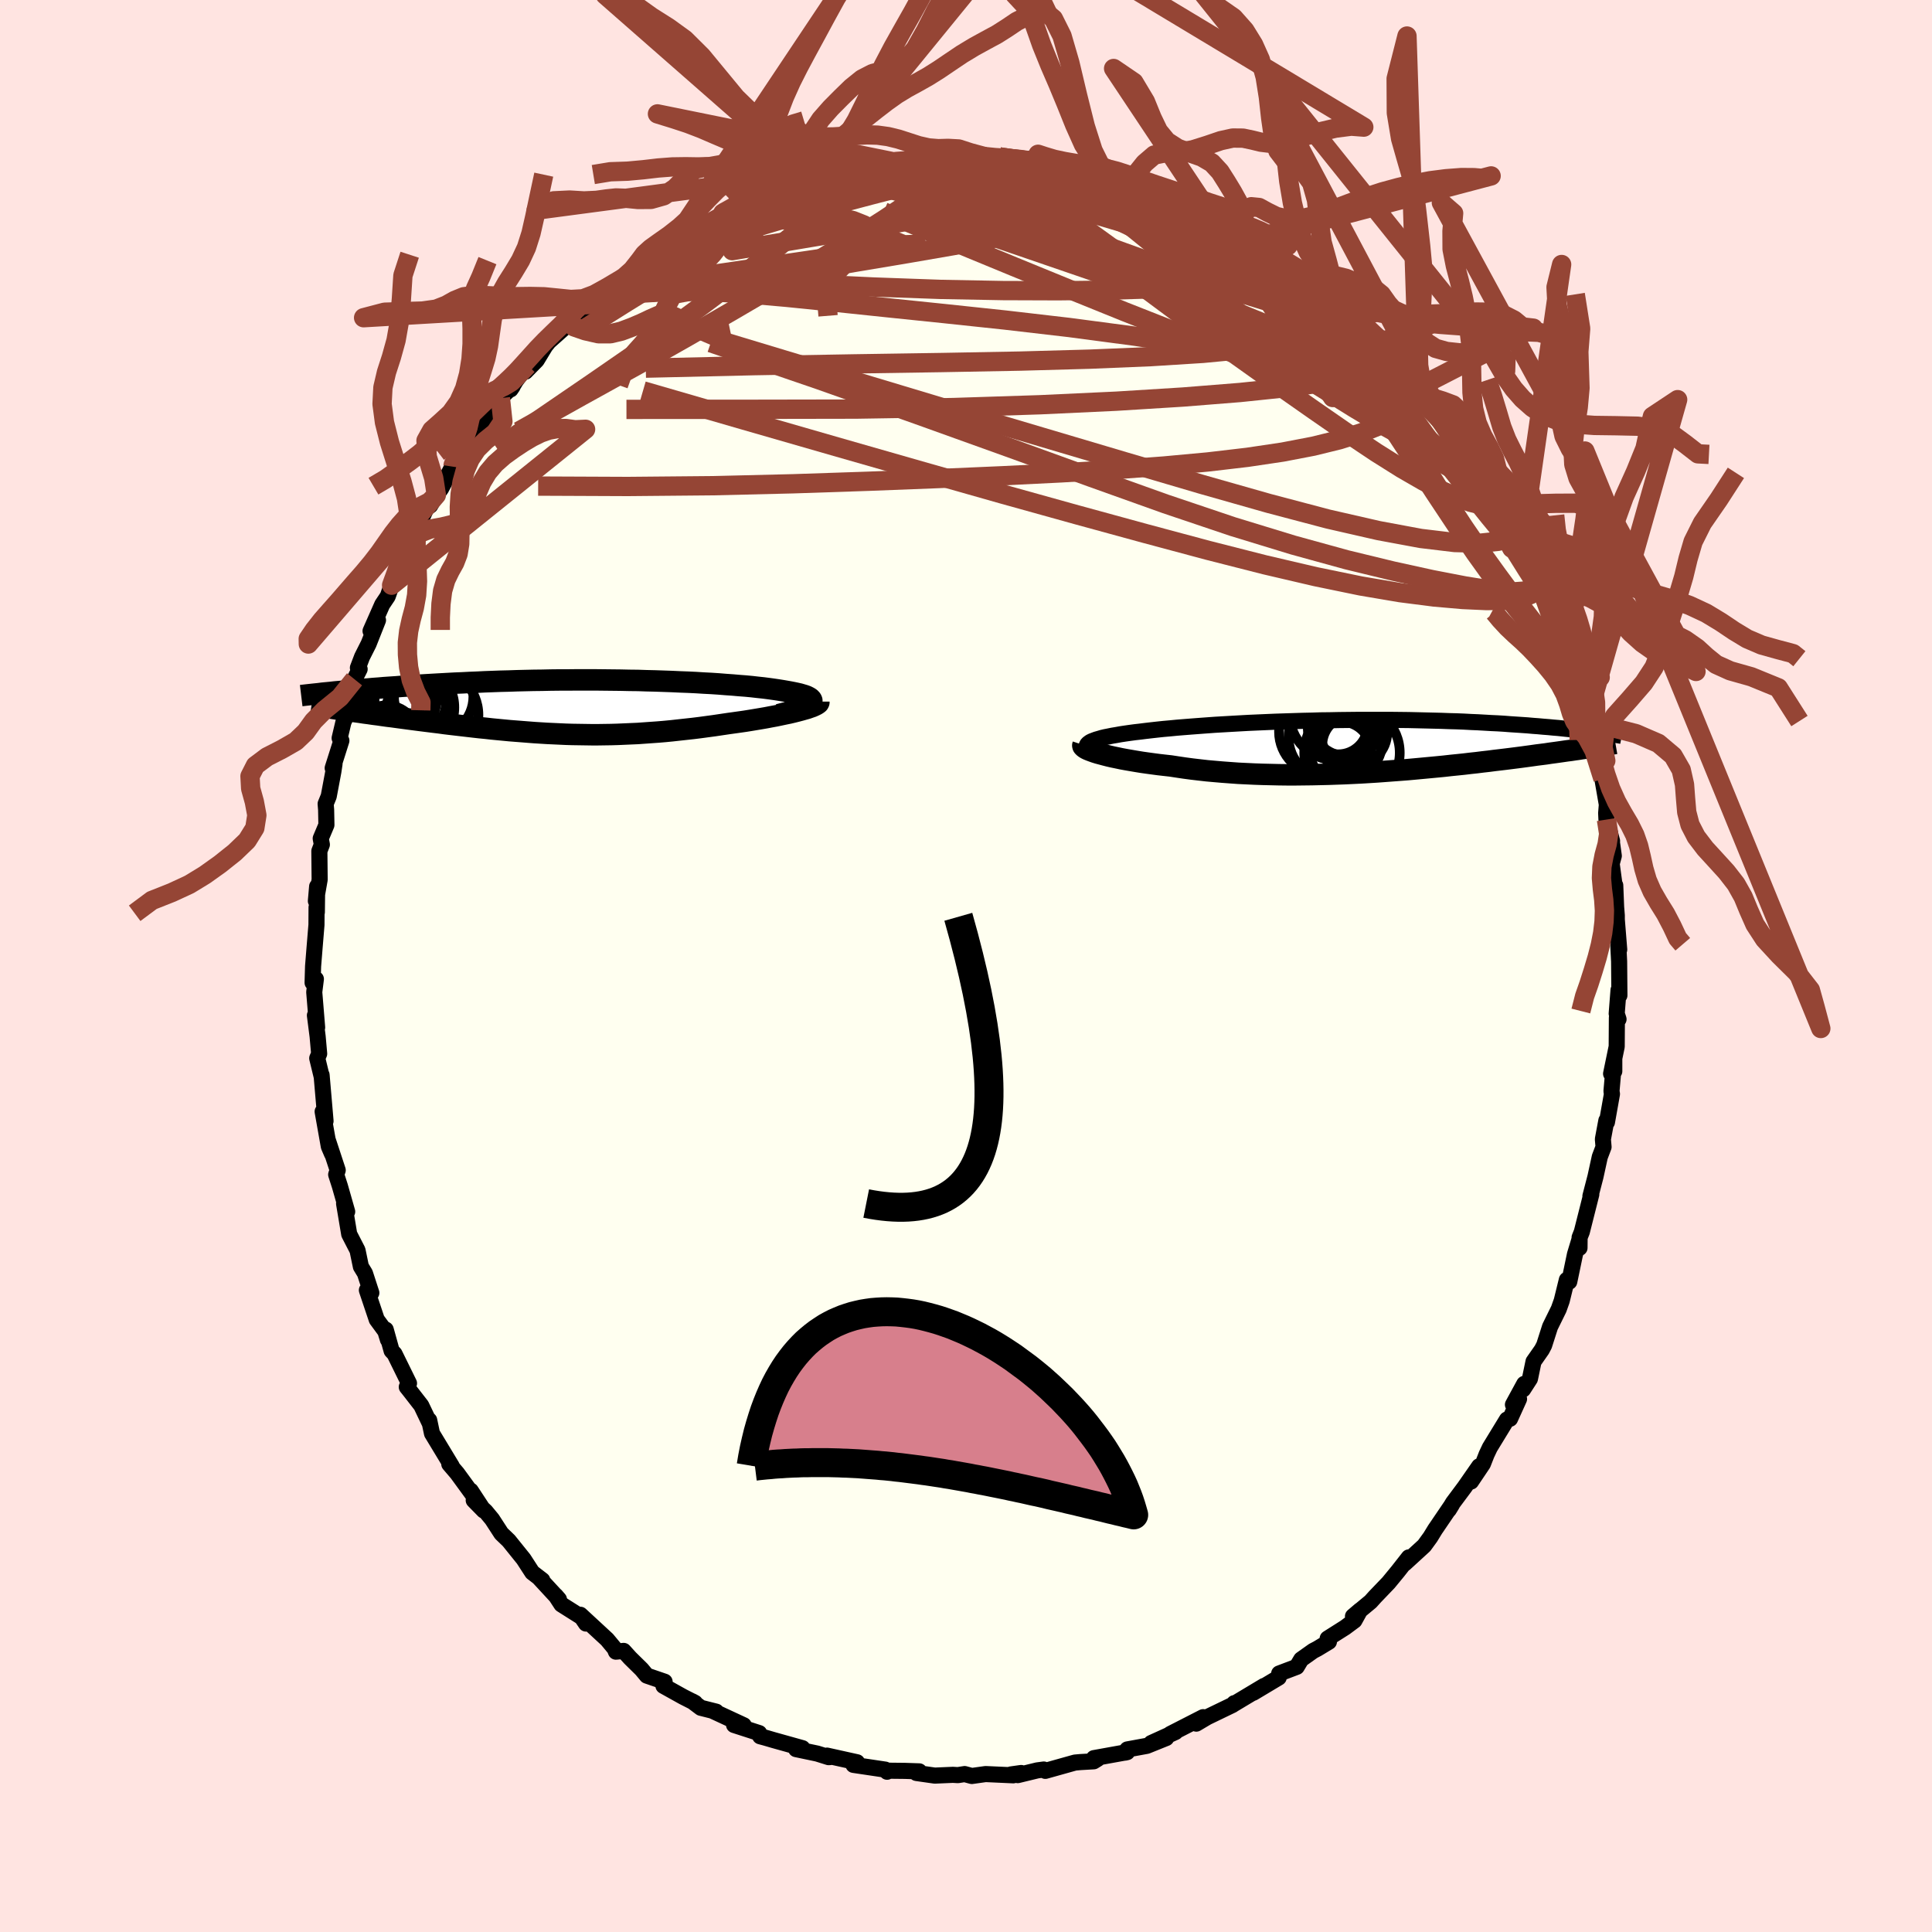 <svg viewBox="-100 -100 200 200" xmlns="http://www.w3.org/2000/svg" width="500" height="500" id="face-svg">
    <defs>
      <clipPath id="leftEyeClipPath">
        <polyline points="23.27,-0.39 23.36,-0.49 23.4,-0.59 23.4,-0.68 23.36,-0.77 23.29,-0.86 23.18,-0.95 23.04,-1.03 22.86,-1.12 22.64,-1.2 22.4,-1.27 22.13,-1.35 21.82,-1.42 21.49,-1.49 21.13,-1.56 20.74,-1.63 20.33,-1.7 19.89,-1.77 19.42,-1.84 18.91,-1.91 18.36,-1.98 17.79,-2.04 17.18,-2.11 16.55,-2.17 15.89,-2.22 15.2,-2.28 14.49,-2.33 13.75,-2.39 12.99,-2.44 12.21,-2.48 11.41,-2.53 10.59,-2.57 9.76,-2.6 8.91,-2.64 8.05,-2.67 7.18,-2.7 6.3,-2.72 5.41,-2.75 4.51,-2.76 3.61,-2.78 2.7,-2.79 1.79,-2.8 0.88,-2.81 -0.03,-2.81 -0.93,-2.81 -1.84,-2.8 -2.74,-2.8 -3.63,-2.79 -4.52,-2.77 -5.4,-2.76 -6.27,-2.74 -7.13,-2.72 -7.98,-2.69 -8.82,-2.67 -9.64,-2.64 -10.46,-2.61 -11.26,-2.57 -12.04,-2.54 -12.81,-2.5 -13.57,-2.47 -14.3,-2.43 -15.03,-2.39 -15.74,-2.35 -16.43,-2.31 -17.1,-2.27 -17.76,-2.22 -18.41,-2.18 -19.04,-2.14 -19.65,-2.09 -20.26,-2.05 -20.85,-2.01 -21.42,-1.96 -21.98,-1.92 -22.53,-1.87 -23.07,-1.83 -23.59,-1.78 -24.09,-1.73 -24.59,-1.69 -25.06,-1.64 -25.53,-1.6 -24.69,0.37 -24.26,0.43 -23.83,0.49 -23.38,0.55 -22.93,0.62 -22.46,0.68 -21.99,0.75 -21.51,0.81 -21.03,0.88 -20.53,0.95 -20.03,1.01 -19.52,1.08 -19,1.15 -18.48,1.22 -17.95,1.29 -17.41,1.36 -16.86,1.43 -16.3,1.5 -15.74,1.57 -15.16,1.64 -14.58,1.72 -14,1.79 -13.4,1.86 -12.8,1.93 -12.2,2 -11.59,2.07 -10.97,2.14 -10.35,2.2 -9.73,2.27 -9.11,2.33 -8.48,2.39 -7.85,2.45 -7.21,2.5 -6.57,2.55 -5.94,2.6 -5.29,2.65 -4.65,2.69 -4,2.73 -3.35,2.76 -2.7,2.79 -2.05,2.82 -1.39,2.84 -0.73,2.85 -0.07,2.86 0.6,2.87 1.27,2.87 1.94,2.86 2.62,2.85 3.3,2.83 3.99,2.8 4.67,2.77 5.37,2.74 6.07,2.69 6.77,2.64 7.48,2.59 8.19,2.53 8.91,2.46 9.63,2.38 10.36,2.3 11.09,2.22 11.82,2.13 12.56,2.03 13.3,1.93 14.04,1.82 14.78,1.71 15.36,1.63 15.93,1.55 16.49,1.47 17.05,1.38 17.59,1.29 18.13,1.2 18.65,1.11 19.17,1.01 19.66,0.92 20.14,0.82 20.61,0.72 21.05,0.63 21.47,0.53 21.87,0.43 22.25,0.33" />
      </clipPath>
      <clipPath id="rightEyeClipPath">
        <polyline points="-27.46,-0.33 -27.32,-0.43 -27.14,-0.52 -26.93,-0.6 -26.69,-0.69 -26.41,-0.77 -26.11,-0.86 -25.78,-0.94 -25.42,-1.01 -25.03,-1.09 -24.61,-1.16 -24.17,-1.24 -23.71,-1.31 -23.22,-1.38 -22.7,-1.45 -22.17,-1.51 -21.61,-1.58 -21.01,-1.65 -20.39,-1.72 -19.73,-1.79 -19.05,-1.85 -18.33,-1.92 -17.59,-1.98 -16.83,-2.04 -16.04,-2.1 -15.23,-2.16 -14.4,-2.22 -13.55,-2.27 -12.68,-2.32 -11.8,-2.37 -10.9,-2.42 -9.99,-2.46 -9.07,-2.5 -8.14,-2.54 -7.21,-2.57 -6.27,-2.6 -5.33,-2.63 -4.38,-2.65 -3.44,-2.68 -2.5,-2.69 -1.56,-2.71 -0.62,-2.72 0.31,-2.73 1.23,-2.73 2.15,-2.73 3.05,-2.73 3.94,-2.73 4.83,-2.72 5.7,-2.71 6.55,-2.69 7.39,-2.67 8.22,-2.65 9.03,-2.63 9.82,-2.6 10.6,-2.58 11.36,-2.55 12.1,-2.51 12.82,-2.48 13.53,-2.44 14.21,-2.4 14.88,-2.37 15.53,-2.33 16.17,-2.28 16.78,-2.24 17.38,-2.2 17.96,-2.16 18.52,-2.11 19.07,-2.07 19.61,-2.02 20.13,-1.98 20.64,-1.93 21.13,-1.89 21.6,-1.84 22.07,-1.79 22.52,-1.75 22.95,-1.7 23.37,-1.65 23.78,-1.61 24.17,-1.56 24.56,-1.51 24.25,0.16 23.91,0.21 23.56,0.26 23.19,0.32 22.82,0.37 22.43,0.43 22.03,0.48 21.62,0.54 21.2,0.6 20.77,0.66 20.32,0.72 19.86,0.79 19.39,0.85 18.91,0.91 18.42,0.98 17.91,1.05 17.39,1.12 16.85,1.19 16.3,1.26 15.74,1.33 15.16,1.4 14.56,1.47 13.95,1.55 13.33,1.62 12.69,1.7 12.04,1.77 11.37,1.85 10.69,1.92 10,1.99 9.29,2.07 8.57,2.14 7.83,2.21 7.08,2.28 6.33,2.35 5.56,2.42 4.78,2.48 3.98,2.54 3.18,2.6 2.37,2.66 1.56,2.71 0.73,2.76 -0.1,2.8 -0.94,2.84 -1.78,2.87 -2.63,2.9 -3.48,2.92 -4.34,2.94 -5.19,2.95 -6.05,2.96 -6.91,2.96 -7.76,2.95 -8.61,2.93 -9.46,2.91 -10.31,2.88 -11.15,2.84 -11.98,2.8 -12.81,2.74 -13.62,2.68 -14.43,2.61 -15.22,2.54 -16.01,2.45 -16.78,2.36 -17.53,2.26 -18.27,2.15 -18.99,2.04 -19.62,1.97 -20.23,1.9 -20.83,1.82 -21.42,1.74 -21.98,1.66 -22.53,1.57 -23.06,1.48 -23.58,1.39 -24.07,1.3 -24.54,1.2 -24.98,1.11 -25.41,1.01 -25.8,0.91 -26.17,0.81 -26.51,0.72" />
      </clipPath>
      <filter id="fuzzy">
        <feTurbulence id="turbulence" baseFrequency="0.05" numOctaves="3" type="noise" result="noise" />
        <feDisplacementMap in="SourceGraphic" in2="noise" scale="2" />
      </filter>
      <linearGradient id="rainbowGradient" x1="0%" y1="0%" x2="100%" y2="0%">
        <stop offset="0%" style="stop-color: [object Object]; stop-opacity: 1" />
        <stop offset="50%" style="stop-color: [object Object]; stop-opacity: 1" />
        <stop offset="100%" style="stop-color: [object Object]; stop-opacity: 1" />
      </linearGradient>
    </defs>
    <rect x="-100" y="-100" width="100%" height="100%" fill="rgb(255, 228, 225)" />
    <polyline id="faceContour" points="67.61,-0.47 67.64,3.04 67.55,2.49 67.36,4.93 67.55,5.51 67.38,5.35 67.36,8.34 66.78,11.15 67.11,10.9 67.11,9.63 66.82,12.96 66.87,13.25 66.35,16.17 66.29,16 65.93,17.93 66,18.73 65.61,19.76 65.16,21.82 64.64,23.82 64.73,23.64 63.75,27.52 63.52,28.1 63.51,29.18 63.5,28.33 63.04,29.85 62.45,32.68 62.2,32.49 61.67,34.65 61.36,35.52 60.46,37.35 59.85,39.26 59.61,39.72 58.75,40.95 58.38,42.73 57.67,43.83 57.79,43.26 56.62,45.41 57.25,44.82 56.32,46.87 56,46.95 54.23,49.85 53.89,50.57 53.51,51.54 52.28,53.37 53.12,51.79 51.61,53.96 50.41,55.57 49.98,56.29 50.3,55.77 48.56,58.33 48.07,59.13 47.43,60.01 45.42,61.85 45.84,61.22 44.71,62.66 43.74,63.84 42.33,65.31 41.89,65.8 40.06,67.32 40.8,66.69 40.21,67.76 39.24,68.48 37.44,69.62 37.57,69.95 36.38,70.67 35.94,70.9 34.7,71.78 34.24,72.55 32.42,73.24 32.37,73.66 29.73,75.24 30.85,74.53 27.73,76.4 27.77,76.31 27.6,76.49 24.97,77.76 23.84,78.43 24.55,77.76 21.15,79.5 21.68,79.3 19.17,80.44 20.73,79.92 18.72,80.73 16.7,81.1 16.47,81.43 16.68,81.38 13.24,82 13.64,82.07 13.22,82.33 11.84,82.41 11.28,82.46 8.21,83.32 8.05,83.18 7.38,83.27 5.36,83.76 5.71,83.54 4.65,83.69 4.89,83.78 2.03,83.65 0.6,83.85 -0.14,83.65 -0.84,83.76 -1.36,83.73 -3.23,83.81 -5.13,83.54 -4.84,83.37 -6.33,83.32 -8.24,83.3 -8.17,83.41 -8.36,83.19 -11.65,82.7 -11.28,82.43 -14.39,81.74 -14.06,81.89 -14.22,81.9 -15.4,81.53 -17.59,81.07 -16.93,80.97 -19.9,80.14 -20.79,79.88 -21.31,79.74 -21.41,79.41 -24.01,78.57 -23.01,78.6 -26.22,77.11 -25.86,77.19 -27.45,76.79 -28.34,76.12 -28.05,76.28 -29.29,75.65 -31.32,74.52 -31.2,74.09 -33.04,73.46 -33.58,72.81 -34.77,71.64 -35.44,70.9 -36.24,70.98 -36.37,70.66 -37.15,69.72 -39.92,67.16 -39.34,68.07 -39.79,67.41 -41.88,66.09 -42.48,65.17 -42.14,65.56 -44.2,63.33 -43.86,63.58 -44.9,62.78 -45.8,61.39 -47.33,59.49 -48.1,58.75 -49.06,57.27 -49.73,56.46 -50.96,55.31 -49.92,56.37 -51.27,54.31 -51.08,54.7 -52.67,52.52 -53.49,51.56 -53.23,51.78 -55.28,48.39 -55.57,47.02 -55.56,47.24 -56.39,45.5 -57.54,44.02 -57.89,43.58 -57.66,43.2 -59.16,40.15 -59.46,39.83 -60.07,37.64 -59.84,38.69 -60.11,37.81 -61,36.6 -62.02,33.56 -61.74,33.79 -61.56,33.84 -62.22,31.81 -62.64,31.12 -62.99,29.43 -63.85,27.76 -64.38,24.6 -64.06,25.43 -64.82,22.77 -65.2,21.59 -65.04,21.14 -66.06,18.04 -65.63,19.45 -65.96,18.68 -66.6,15.07 -66.3,16.05 -66.71,11.28 -66.69,11.49 -67.16,9.55 -66.96,9.08 -67.12,7.29 -67.4,5.11 -67.17,6.36 -67.47,2.7 -67.3,1.35 -67.64,1.73 -67.59,0.03 -67.44,-1.84 -67.24,-4.26 -67.23,-6.07 -67.2,-5.57 -67.17,-8.23 -67.3,-6.73 -66.91,-8.94 -66.94,-11.9 -66.68,-12.57 -66.8,-13.2 -66.21,-14.6 -66.24,-16.18 -66.29,-16.79 -65.97,-17.57 -65.49,-20.13 -65.37,-20.93 -65.56,-20.49 -64.66,-23.33 -64.84,-23.59 -64.45,-25.24 -63.71,-26.87 -63.3,-29.68 -62.77,-30.73 -62.95,-30.87 -62.52,-32 -61.84,-33.35 -60.87,-35.8 -61.64,-34.68 -60.43,-37.42 -59.86,-38.27 -59.46,-39.42 -59.06,-40.42 -58.11,-42.89 -57.72,-42.93 -57.16,-44.31 -56.7,-45.63 -56.58,-45.82 -55.85,-47.41 -55.46,-47.67 -54.83,-48.76 -54.35,-49.4 -53.11,-51.69 -53.6,-50.88 -52.35,-53.25 -51.37,-54.07 -50.96,-54.85 -49.7,-56.53 -49.18,-57.53 -48.2,-58.79 -46.93,-60 -47.14,-59.69 -46.59,-60.6 -45.38,-62.19 -45.6,-61.53 -44.44,-62.71 -43.55,-64.18 -43.18,-64.64 -40.98,-66.6 -41.42,-66.31 -40.3,-67.37 -39,-68.19 -38.94,-68.48 -37.27,-69.85 -35.49,-71.23 -36.82,-70.03 -33.07,-73.08 -32.9,-73.39 -34.09,-72.38 -32.82,-73.32 -31.06,-74.66 -30.63,-74.54 -28.24,-76 -27.71,-76.53 -26.27,-77.13 -25.36,-77.6 -25.17,-77.94 -22.49,-79.09 -22.93,-78.77 -21.21,-79.54 -20.52,-79.94 -20.99,-79.83 -17.16,-80.88 -17.08,-80.93 -17.29,-81.02 -15.65,-81.63 -15.63,-81.48 -13.96,-81.86 -12.14,-82.48 -12.07,-82.59 -10.81,-82.52 -8.71,-83.1 -7.86,-83.32 -7.93,-83.24 -5.71,-83.39 -5.77,-83.51 -3.2,-83.91 -3.2,-83.64 -2.61,-83.78 -0.55,-83.91 0.05,-83.59 1.9,-83.8 3.59,-83.64 3.63,-83.57 3.46,-83.76 5.19,-83.52 7.59,-83.43 6.56,-83.55 7.91,-83.1 9.68,-82.85 9.73,-82.91 11.32,-82.42 13.18,-82.02 14.53,-82.01 13.53,-82.27 15.83,-81.6 18.46,-80.52 17.41,-80.83 18.44,-80.51 18.67,-80.4 21.64,-79.31 22.85,-78.96 23.39,-78.58 25.15,-77.63 25.69,-77.5 25.7,-77.33 27.96,-76.08 26.94,-76.52 29.39,-75.2 28.99,-75.44 29.02,-75.83 30.95,-74.34 32.76,-73.29 33.28,-72.78 34.12,-71.95 34.35,-72.19 36.03,-70.92 37.82,-69.64 38.2,-69.18 38.65,-68.81 39.64,-67.59 40.22,-67.27 41.22,-66.19 43.28,-64.65 42.26,-65.52 42.98,-64.67 45.22,-62.4 44.78,-62.48 46.63,-60.76 46.78,-60.64 46.84,-59.92 48.24,-58.28 49.02,-57.72 49.79,-57.15 50.14,-56.37 50.31,-55.47 52.71,-52.2 51.96,-53.6 53.28,-51.72 54.78,-48.92 54.05,-50.2 54.34,-49.51 56.76,-45.17 56.03,-46.62 57.64,-43.9 57.57,-44.06 57.83,-43.64 59.26,-39.95 59.02,-40.64 60.01,-38.43 60.38,-37.53 61.12,-35.18 60.42,-37.1 62.07,-33.65 62.02,-33.87 62.67,-31.94 62.79,-30.3 63.65,-29 63.67,-27.46 64.01,-27.01 64.41,-25.99 64.33,-25.21 64.54,-24.21 64.75,-23.87 65.94,-19.38 65.63,-20.78 66.34,-16.71 66.27,-15.83 66.3,-15.16 66.88,-12.93 66.82,-13.14 67.06,-11.4 66.84,-10.59 67.21,-7.84 67.21,-8.35 67.3,-6.1 67.37,-5.23 67.37,-4.81 67.62,-1.7 67.53,-2.05 67.61,-0.47 67.64,3.04" fill="rgb(255, 255, 240)" stroke="black" stroke-width="1.667" stroke-linejoin="round" filter="url(#fuzzy)" />
    <g transform="translate(40.17 -22.75)">
      <polyline id="rightCountour" points="-27.46,-0.33 -27.32,-0.43 -27.14,-0.52 -26.93,-0.6 -26.69,-0.69 -26.41,-0.77 -26.11,-0.86 -25.78,-0.94 -25.42,-1.01 -25.03,-1.09 -24.61,-1.16 -24.17,-1.24 -23.71,-1.31 -23.22,-1.38 -22.7,-1.45 -22.17,-1.51 -21.61,-1.58 -21.01,-1.65 -20.39,-1.72 -19.73,-1.79 -19.05,-1.85 -18.33,-1.92 -17.59,-1.98 -16.83,-2.04 -16.04,-2.1 -15.23,-2.16 -14.4,-2.22 -13.55,-2.27 -12.68,-2.32 -11.8,-2.37 -10.9,-2.42 -9.99,-2.46 -9.07,-2.5 -8.14,-2.54 -7.21,-2.57 -6.27,-2.6 -5.33,-2.63 -4.38,-2.65 -3.44,-2.68 -2.5,-2.69 -1.56,-2.71 -0.62,-2.72 0.31,-2.73 1.23,-2.73 2.15,-2.73 3.05,-2.73 3.94,-2.73 4.83,-2.72 5.7,-2.71 6.55,-2.69 7.39,-2.67 8.22,-2.65 9.03,-2.63 9.82,-2.6 10.6,-2.58 11.36,-2.55 12.1,-2.51 12.82,-2.48 13.53,-2.44 14.21,-2.4 14.88,-2.37 15.53,-2.33 16.17,-2.28 16.78,-2.24 17.38,-2.2 17.96,-2.16 18.52,-2.11 19.07,-2.07 19.61,-2.02 20.13,-1.98 20.64,-1.93 21.13,-1.89 21.6,-1.84 22.07,-1.79 22.52,-1.75 22.95,-1.7 23.37,-1.65 23.78,-1.61 24.17,-1.56 24.56,-1.51 24.25,0.16 23.91,0.21 23.56,0.26 23.19,0.32 22.82,0.37 22.43,0.43 22.03,0.48 21.62,0.54 21.2,0.6 20.77,0.66 20.32,0.72 19.86,0.79 19.39,0.85 18.91,0.91 18.42,0.98 17.91,1.05 17.39,1.12 16.85,1.19 16.3,1.26 15.74,1.33 15.16,1.4 14.56,1.47 13.95,1.55 13.33,1.62 12.69,1.7 12.04,1.77 11.37,1.85 10.69,1.92 10,1.99 9.29,2.07 8.57,2.14 7.83,2.21 7.08,2.28 6.33,2.35 5.56,2.42 4.78,2.48 3.98,2.54 3.18,2.6 2.37,2.66 1.56,2.71 0.73,2.76 -0.1,2.8 -0.94,2.84 -1.78,2.87 -2.63,2.9 -3.48,2.92 -4.34,2.94 -5.19,2.95 -6.05,2.96 -6.91,2.96 -7.76,2.95 -8.61,2.93 -9.46,2.91 -10.31,2.88 -11.15,2.84 -11.98,2.8 -12.81,2.74 -13.62,2.68 -14.43,2.61 -15.22,2.54 -16.01,2.45 -16.78,2.36 -17.53,2.26 -18.27,2.15 -18.99,2.04 -19.62,1.97 -20.23,1.9 -20.83,1.82 -21.42,1.74 -21.98,1.66 -22.53,1.57 -23.06,1.48 -23.58,1.39 -24.07,1.3 -24.54,1.2 -24.98,1.11 -25.41,1.01 -25.8,0.91 -26.17,0.81 -26.51,0.72" fill="white" stroke="white" stroke-width="0" stroke-linejoin="round" filter="url(#fuzzy)" />
    </g>
    <g transform="translate(-39.36 -26.81)">
      <polyline id="leftCountour" points="23.27,-0.39 23.36,-0.49 23.4,-0.59 23.4,-0.68 23.36,-0.77 23.29,-0.86 23.18,-0.95 23.04,-1.03 22.86,-1.12 22.64,-1.2 22.4,-1.27 22.13,-1.35 21.82,-1.42 21.49,-1.49 21.13,-1.56 20.74,-1.63 20.33,-1.7 19.89,-1.77 19.42,-1.84 18.91,-1.91 18.36,-1.98 17.79,-2.04 17.18,-2.11 16.55,-2.17 15.89,-2.22 15.2,-2.28 14.49,-2.33 13.75,-2.39 12.99,-2.44 12.21,-2.48 11.41,-2.53 10.59,-2.57 9.76,-2.6 8.91,-2.64 8.05,-2.67 7.18,-2.7 6.3,-2.72 5.41,-2.75 4.51,-2.76 3.61,-2.78 2.7,-2.79 1.79,-2.8 0.88,-2.81 -0.03,-2.81 -0.93,-2.81 -1.84,-2.8 -2.74,-2.8 -3.63,-2.79 -4.52,-2.77 -5.4,-2.76 -6.27,-2.74 -7.13,-2.72 -7.98,-2.69 -8.82,-2.67 -9.64,-2.64 -10.46,-2.61 -11.26,-2.57 -12.04,-2.54 -12.81,-2.5 -13.57,-2.47 -14.3,-2.43 -15.03,-2.39 -15.74,-2.35 -16.43,-2.31 -17.1,-2.27 -17.76,-2.22 -18.41,-2.18 -19.04,-2.14 -19.65,-2.09 -20.26,-2.05 -20.85,-2.01 -21.42,-1.96 -21.98,-1.92 -22.53,-1.87 -23.07,-1.83 -23.59,-1.78 -24.09,-1.73 -24.59,-1.69 -25.06,-1.64 -25.53,-1.6 -24.69,0.37 -24.26,0.43 -23.83,0.49 -23.38,0.55 -22.93,0.62 -22.46,0.68 -21.99,0.75 -21.51,0.81 -21.03,0.88 -20.53,0.95 -20.03,1.01 -19.52,1.08 -19,1.15 -18.48,1.22 -17.95,1.29 -17.41,1.36 -16.86,1.43 -16.3,1.5 -15.74,1.57 -15.16,1.64 -14.58,1.72 -14,1.79 -13.4,1.86 -12.8,1.93 -12.2,2 -11.59,2.07 -10.97,2.14 -10.35,2.2 -9.73,2.27 -9.11,2.33 -8.48,2.39 -7.85,2.45 -7.21,2.5 -6.57,2.55 -5.94,2.6 -5.29,2.65 -4.65,2.69 -4,2.73 -3.35,2.76 -2.7,2.79 -2.05,2.82 -1.39,2.84 -0.73,2.85 -0.07,2.86 0.6,2.87 1.27,2.87 1.94,2.86 2.62,2.85 3.3,2.83 3.99,2.8 4.67,2.77 5.37,2.74 6.07,2.69 6.77,2.64 7.48,2.59 8.19,2.53 8.91,2.46 9.63,2.38 10.36,2.3 11.09,2.22 11.82,2.13 12.56,2.03 13.3,1.93 14.04,1.82 14.78,1.71 15.36,1.63 15.93,1.55 16.49,1.47 17.05,1.38 17.59,1.29 18.13,1.2 18.65,1.11 19.17,1.01 19.66,0.92 20.14,0.82 20.61,0.72 21.05,0.63 21.47,0.53 21.87,0.43 22.25,0.33" fill="white" stroke="white" stroke-width="0" stroke-linejoin="round" filter="url(#fuzzy)" />
    </g>
    <g transform="translate(40.17 -22.75)">
      <polyline id="rightUpper" points="-26.86,0.73 -27.1,0.61 -27.29,0.49 -27.45,0.38 -27.56,0.27 -27.64,0.16 -27.68,0.06 -27.68,-0.04 -27.64,-0.14 -27.57,-0.24 -27.46,-0.33 -27.32,-0.43 -27.14,-0.52 -26.93,-0.6 -26.69,-0.69 -26.41,-0.77 -26.11,-0.86 -25.78,-0.94 -25.42,-1.01 -25.03,-1.09 -24.61,-1.16 -24.17,-1.24 -23.71,-1.31 -23.22,-1.38 -22.7,-1.45 -22.17,-1.51 -21.61,-1.58 -21.01,-1.65 -20.39,-1.72 -19.73,-1.79 -19.05,-1.85 -18.33,-1.92 -17.59,-1.98 -16.83,-2.04 -16.04,-2.1 -15.23,-2.16 -14.4,-2.22 -13.55,-2.27 -12.68,-2.32 -11.8,-2.37 -10.9,-2.42 -9.99,-2.46 -9.07,-2.5 -8.14,-2.54 -7.21,-2.57 -6.27,-2.6 -5.33,-2.63 -4.38,-2.65 -3.44,-2.68 -2.5,-2.69 -1.56,-2.71 -0.62,-2.72 0.31,-2.73 1.23,-2.73 2.15,-2.73 3.05,-2.73 3.94,-2.73 4.83,-2.72 5.7,-2.71 6.55,-2.69 7.39,-2.67 8.22,-2.65 9.03,-2.63 9.82,-2.6 10.6,-2.58 11.36,-2.55 12.1,-2.51 12.82,-2.48 13.53,-2.44 14.21,-2.4 14.88,-2.37 15.53,-2.33 16.17,-2.28 16.78,-2.24 17.38,-2.2 17.96,-2.16 18.52,-2.11 19.07,-2.07 19.61,-2.02 20.13,-1.98 20.64,-1.93 21.13,-1.89 21.6,-1.84 22.07,-1.79 22.52,-1.75 22.95,-1.7 23.37,-1.65 23.78,-1.61 24.17,-1.56 24.56,-1.51 24.92,-1.47 25.28,-1.42 25.62,-1.38 25.96,-1.33 26.27,-1.29 26.58,-1.24 26.88,-1.2 27.17,-1.16 27.44,-1.12 27.71,-1.07" fill="none" stroke="black" stroke-width="1.667" stroke-linejoin="round" filter="url(#fuzzy)" />
      <polyline id="rightLower" points="-28.06,-0.14 -28.08,-0.08 -28.06,0 -27.99,0.08 -27.89,0.16 -27.75,0.25 -27.57,0.34 -27.35,0.43 -27.11,0.52 -26.83,0.62 -26.51,0.72 -26.17,0.81 -25.8,0.91 -25.41,1.01 -24.98,1.11 -24.54,1.2 -24.07,1.3 -23.58,1.39 -23.06,1.48 -22.53,1.57 -21.98,1.66 -21.42,1.74 -20.83,1.82 -20.23,1.9 -19.62,1.97 -18.99,2.04 -18.27,2.15 -17.53,2.26 -16.78,2.36 -16.01,2.45 -15.22,2.54 -14.43,2.61 -13.62,2.68 -12.81,2.74 -11.98,2.8 -11.15,2.84 -10.31,2.88 -9.46,2.91 -8.61,2.93 -7.76,2.95 -6.91,2.96 -6.05,2.96 -5.19,2.95 -4.34,2.94 -3.48,2.92 -2.63,2.9 -1.78,2.87 -0.94,2.84 -0.1,2.8 0.73,2.76 1.56,2.71 2.37,2.66 3.18,2.6 3.98,2.54 4.78,2.48 5.56,2.42 6.33,2.35 7.08,2.28 7.83,2.21 8.57,2.14 9.29,2.07 10,1.99 10.69,1.92 11.37,1.85 12.04,1.77 12.69,1.7 13.33,1.62 13.95,1.55 14.56,1.47 15.16,1.4 15.74,1.33 16.3,1.26 16.85,1.19 17.39,1.12 17.91,1.05 18.42,0.98 18.91,0.91 19.39,0.85 19.86,0.79 20.32,0.72 20.77,0.66 21.2,0.6 21.62,0.54 22.03,0.48 22.43,0.43 22.82,0.37 23.19,0.32 23.56,0.26 23.91,0.21 24.25,0.16 24.58,0.11 24.9,0.06 25.21,0.01 25.5,-0.04 25.79,-0.08 26.06,-0.13 26.33,-0.17 26.58,-0.21 26.83,-0.25 27.06,-0.29" fill="none" stroke="black" stroke-width="2.222" stroke-linejoin="round" filter="url(#fuzzy)" />
      <circle r="4.944" cx="-0.212" cy="0.676" stroke="black" fill="none" stroke-width="1.0" filter="url(#fuzzy)" clip-path="url(#rightEyeClipPath)" /><circle r="3.156" cx="-1.362" cy="0.611" stroke="black" fill="none" stroke-width="1.0" filter="url(#fuzzy)" clip-path="url(#rightEyeClipPath)" /><circle r="3.056" cx="-1.637" cy="-2.219" stroke="black" fill="none" stroke-width="1.0" filter="url(#fuzzy)" clip-path="url(#rightEyeClipPath)" /><circle r="3.07" cx="-0.217" cy="-0.119" stroke="black" fill="none" stroke-width="1.0" filter="url(#fuzzy)" clip-path="url(#rightEyeClipPath)" /><circle r="3.622" cx="-1.172" cy="-1.954" stroke="black" fill="none" stroke-width="1.0" filter="url(#fuzzy)" clip-path="url(#rightEyeClipPath)" /><circle r="4.764" cx="-1.892" cy="-3.319" stroke="black" fill="none" stroke-width="1.0" filter="url(#fuzzy)" clip-path="url(#rightEyeClipPath)" /><circle r="3.466" cx="-0.027" cy="-1.439" stroke="black" fill="none" stroke-width="1.0" filter="url(#fuzzy)" clip-path="url(#rightEyeClipPath)" /><circle r="3.902" cx="-0.667" cy="-2.864" stroke="black" fill="none" stroke-width="1.0" filter="url(#fuzzy)" clip-path="url(#rightEyeClipPath)" /><circle r="4.304" cx="-2.472" cy="-0.909" stroke="black" fill="none" stroke-width="1.0" filter="url(#fuzzy)" clip-path="url(#rightEyeClipPath)" /><circle r="4.486" cx="-3.282" cy="-1.514" stroke="black" fill="none" stroke-width="1.0" filter="url(#fuzzy)" clip-path="url(#rightEyeClipPath)" />
      </g>
    <g transform="translate(-39.36 -26.81)">
      <polyline id="leftUpper" points="19.96,0.79 20.51,0.65 21.01,0.52 21.46,0.4 21.86,0.28 22.21,0.16 22.51,0.04 22.77,-0.07 22.98,-0.18 23.15,-0.29 23.27,-0.39 23.36,-0.49 23.4,-0.59 23.4,-0.68 23.36,-0.77 23.29,-0.86 23.18,-0.95 23.04,-1.03 22.86,-1.12 22.64,-1.2 22.4,-1.27 22.13,-1.35 21.82,-1.42 21.49,-1.49 21.13,-1.56 20.74,-1.63 20.33,-1.7 19.89,-1.77 19.42,-1.84 18.91,-1.91 18.36,-1.98 17.79,-2.04 17.18,-2.11 16.55,-2.17 15.89,-2.22 15.2,-2.28 14.49,-2.33 13.75,-2.39 12.99,-2.44 12.21,-2.48 11.41,-2.53 10.59,-2.57 9.76,-2.6 8.91,-2.64 8.05,-2.67 7.18,-2.7 6.3,-2.72 5.41,-2.75 4.51,-2.76 3.61,-2.78 2.7,-2.79 1.79,-2.8 0.88,-2.81 -0.03,-2.81 -0.93,-2.81 -1.84,-2.8 -2.74,-2.8 -3.63,-2.79 -4.52,-2.77 -5.4,-2.76 -6.27,-2.74 -7.13,-2.72 -7.98,-2.69 -8.82,-2.67 -9.64,-2.64 -10.46,-2.61 -11.26,-2.57 -12.04,-2.54 -12.81,-2.5 -13.57,-2.47 -14.3,-2.43 -15.03,-2.39 -15.74,-2.35 -16.43,-2.31 -17.1,-2.27 -17.76,-2.22 -18.41,-2.18 -19.04,-2.14 -19.65,-2.09 -20.26,-2.05 -20.85,-2.01 -21.42,-1.96 -21.98,-1.92 -22.53,-1.87 -23.07,-1.83 -23.59,-1.78 -24.09,-1.73 -24.59,-1.69 -25.06,-1.64 -25.53,-1.6 -25.98,-1.56 -26.42,-1.51 -26.84,-1.47 -27.26,-1.43 -27.65,-1.38 -28.04,-1.34 -28.41,-1.3 -28.78,-1.26 -29.13,-1.22 -29.46,-1.18" fill="none" stroke="black" stroke-width="2.222" stroke-linejoin="round" filter="url(#fuzzy)" />
      <polyline id="leftLower" points="24.13,-0.56 24.13,-0.48 24.09,-0.4 23.99,-0.32 23.86,-0.24 23.68,-0.15 23.46,-0.05 23.2,0.04 22.92,0.14 22.6,0.23 22.25,0.33 21.87,0.43 21.47,0.53 21.05,0.63 20.61,0.72 20.14,0.82 19.66,0.92 19.17,1.01 18.65,1.11 18.13,1.2 17.59,1.29 17.05,1.38 16.49,1.47 15.93,1.55 15.36,1.63 14.78,1.71 14.04,1.82 13.3,1.93 12.56,2.03 11.82,2.13 11.09,2.22 10.36,2.3 9.63,2.38 8.91,2.46 8.19,2.53 7.48,2.59 6.77,2.64 6.07,2.69 5.37,2.74 4.67,2.77 3.99,2.8 3.3,2.83 2.62,2.85 1.94,2.86 1.27,2.87 0.6,2.87 -0.07,2.86 -0.73,2.85 -1.39,2.84 -2.05,2.82 -2.7,2.79 -3.35,2.76 -4,2.73 -4.65,2.69 -5.29,2.65 -5.94,2.6 -6.57,2.55 -7.21,2.5 -7.85,2.45 -8.48,2.39 -9.11,2.33 -9.73,2.27 -10.35,2.2 -10.97,2.14 -11.59,2.07 -12.2,2 -12.8,1.93 -13.4,1.86 -14,1.79 -14.58,1.72 -15.16,1.64 -15.74,1.57 -16.3,1.5 -16.86,1.43 -17.41,1.36 -17.95,1.29 -18.48,1.22 -19,1.15 -19.52,1.08 -20.03,1.01 -20.53,0.95 -21.03,0.88 -21.51,0.81 -21.99,0.75 -22.46,0.68 -22.93,0.62 -23.38,0.55 -23.83,0.49 -24.26,0.43 -24.69,0.37 -25.1,0.31 -25.51,0.25 -25.9,0.19 -26.29,0.13 -26.66,0.08 -27.03,0.02 -27.38,-0.03 -27.73,-0.08 -28.06,-0.13 -28.39,-0.18" fill="none" stroke="black" stroke-width="2.222" stroke-linejoin="round" filter="url(#fuzzy)" />
      <circle r="4.156" cx="-19.572" cy="-0.929" stroke="black" fill="none" stroke-width="1.0" filter="url(#fuzzy)" clip-path="url(#leftEyeClipPath)" /><circle r="4.626" cx="-18.462" cy="2.026" stroke="black" fill="none" stroke-width="1.0" filter="url(#fuzzy)" clip-path="url(#leftEyeClipPath)" /><circle r="4.196" cx="-19.952" cy="-1.274" stroke="black" fill="none" stroke-width="1.0" filter="url(#fuzzy)" clip-path="url(#leftEyeClipPath)" /><circle r="4.9" cx="-20.592" cy="1.396" stroke="black" fill="none" stroke-width="1.0" filter="url(#fuzzy)" clip-path="url(#leftEyeClipPath)" /><circle r="4.818" cx="-15.932" cy="0.821" stroke="black" fill="none" stroke-width="1.0" filter="url(#fuzzy)" clip-path="url(#leftEyeClipPath)" /><circle r="4.11" cx="-15.747" cy="-1.079" stroke="black" fill="none" stroke-width="1.0" filter="url(#fuzzy)" clip-path="url(#leftEyeClipPath)" /><circle r="3.214" cx="-20.627" cy="3.041" stroke="black" fill="none" stroke-width="1.0" filter="url(#fuzzy)" clip-path="url(#leftEyeClipPath)" /><circle r="3.708" cx="-18.167" cy="-0.579" stroke="black" fill="none" stroke-width="1.0" filter="url(#fuzzy)" clip-path="url(#leftEyeClipPath)" /><circle r="4.626" cx="-18.787" cy="-0.884" stroke="black" fill="none" stroke-width="1.0" filter="url(#fuzzy)" clip-path="url(#leftEyeClipPath)" /><circle r="4.714" cx="-18.322" cy="0.036" stroke="black" fill="none" stroke-width="1.0" filter="url(#fuzzy)" clip-path="url(#leftEyeClipPath)" />
    </g>
    <g id="hairs">
      <polyline points="-12.07,-82.59 -10.56,-82.67 -8.84,-82.8 -7.08,-82.84 -5.19,-82.79 -3.12,-82.67 -0.9,-82.5 1.43,-82.3 3.81,-82.07 6.19,-81.81 8.53,-81.55 10.74,-81.32 12.73,-81.13 14.35,-81.01 15.56,-80.95 16.51,-80.91" fill="none" stroke="rgb(149, 69, 53)" stroke-width="2" stroke-linejoin="round" filter="url(#fuzzy)" /><polyline points="-15.65,-81.63 -14.86,-81.54 -13.09,-81.4 -10.8,-81.05 -8.13,-80.46 -5.08,-79.65 -1.71,-78.64 1.95,-77.44 5.86,-76.07 9.99,-74.56 14.31,-72.94 18.8,-71.24 23.42,-69.47 28.15,-67.62 32.97,-65.66 37.82,-63.61 42.53,-61.58" fill="none" stroke="rgb(149, 69, 53)" stroke-width="2" stroke-linejoin="round" filter="url(#fuzzy)" /><polyline points="-5.71,-83.39 -4.98,-83.48 -3.66,-83.4 -2.15,-83.14 -0.43,-82.73 1.53,-82.21 3.65,-81.59 5.87,-80.9 8.13,-80.14 10.41,-79.32 12.72,-78.46 15.07,-77.54 17.46,-76.58 19.87,-75.58 22.3,-74.56 24.72,-73.54 27.11,-72.54 29.44,-71.59 31.67,-70.7 33.78,-69.86 35.76,-69.04 37.61,-68.22 39.17,-67.54" fill="none" stroke="rgb(149, 69, 53)" stroke-width="2" stroke-linejoin="round" filter="url(#fuzzy)" /><polyline points="-25.17,-77.94 -23.52,-78.62 -22.64,-78.96 -22.02,-79.19 -21.55,-79.33 -21.24,-79.37 -21.15,-79.26 -21.37,-78.99 -21.98,-78.53 -23.02,-77.82 -24.5,-76.85 -26.46,-75.6 -28.95,-74.04 -32.06,-72.14 -35.8,-69.91" fill="none" stroke="rgb(149, 69, 53)" stroke-width="2" stroke-linejoin="round" filter="url(#fuzzy)" /><polyline points="-2.61,-83.78 -0.91,-83.71 0.75,-83.42 2.49,-82.98 4.26,-82.42 6.09,-81.73 8.03,-80.94 10.12,-80.03 12.35,-79.02 14.7,-77.92 17.13,-76.76 19.63,-75.54 22.19,-74.3 24.77,-73.05 27.35,-71.8 29.89,-70.54 32.35,-69.29 34.72,-68.06 36.99,-66.86 39.13,-65.72 41.13,-64.66 43.01,-63.65" fill="none" stroke="rgb(149, 69, 53)" stroke-width="2" stroke-linejoin="round" filter="url(#fuzzy)" /><polyline points="-17.08,-80.93 -16.69,-81.12 -15.67,-81.33 -14.34,-81.53 -12.76,-81.71 -11.03,-81.87 -9.2,-81.99 -7.3,-82.07 -5.37,-82.13 -3.43,-82.16 -1.53,-82.17 0.33,-82.17 2.1,-82.17 3.79,-82.16 5.36,-82.16 6.83,-82.15 8.19,-82.14 9.42,-82.14 10.48,-82.15 11.28,-82.2 11.8,-82.26 12.07,-82.3 12.05,-82.3" fill="none" stroke="rgb(149, 69, 53)" stroke-width="2" stroke-linejoin="round" filter="url(#fuzzy)" /><polyline points="3.46,-83.76 5.24,-83.5 6.92,-83.11 8.6,-82.57 10.48,-81.87 12.62,-81.03 14.98,-80.1 17.48,-79.11 20.02,-78.1 22.54,-77.09 24.99,-76.08 27.32,-75.11 29.45,-74.21 31.21,-73.48 32.6,-72.87" fill="none" stroke="rgb(149, 69, 53)" stroke-width="2" stroke-linejoin="round" filter="url(#fuzzy)" /><polyline points="5.19,-83.52 6.76,-83.29 8.15,-82.67 9.98,-81.68 12.3,-80.4 15.01,-78.89 18.03,-77.17 21.27,-75.28 24.66,-73.26 28.14,-71.12 31.67,-68.89 35.22,-66.64 38.7,-64.45 42.13,-62.31 45.58,-60.11" fill="none" stroke="rgb(149, 69, 53)" stroke-width="2" stroke-linejoin="round" filter="url(#fuzzy)" /><polyline points="13.53,-82.27 15.44,-81.6 16.44,-81.08 16.73,-80.7 16.68,-80.31 16.42,-79.86 15.91,-79.33 15.04,-78.72 13.67,-78.08 11.76,-77.4 9.28,-76.72 6.26,-76.01 2.71,-75.3 -1.38,-74.56 -6.07,-73.75 -11.39,-72.86 -17.37,-71.85 -24.02,-70.68 -31.31,-69.35" fill="none" stroke="rgb(149, 69, 53)" stroke-width="2" stroke-linejoin="round" filter="url(#fuzzy)" /><polyline points="60.38,-37.53 60.77,-36.34 61.05,-35.66 61.37,-34.89 61.64,-34.06 61.82,-33.29 61.88,-32.66 61.81,-32.25 61.6,-32.12 61.25,-32.27 60.74,-32.7 60.09,-33.37 59.3,-34.26 58.36,-35.36 57.25,-36.71 55.95,-38.34 54.44,-40.34 52.71,-42.75 50.74,-45.64 48.51,-49 45.99,-52.87 43.14,-57.22 40,-62 36.7,-67.13" fill="none" stroke="rgb(149, 69, 53)" stroke-width="2" stroke-linejoin="round" filter="url(#fuzzy)" /><polyline points="-20.99,-79.83 -18.49,-80.52 -17.13,-80.9 -15.99,-81.2 -14.75,-81.5 -13.35,-81.8 -11.84,-82.11 -10.32,-82.42 -8.89,-82.7 -7.63,-82.96 -6.59,-83.18 -5.82,-83.35 -5.34,-83.47 -5.2,-83.53 -5.46,-83.51 -6.23,-83.41" fill="none" stroke="rgb(149, 69, 53)" stroke-width="2" stroke-linejoin="round" filter="url(#fuzzy)" /><polyline points="50.31,-55.47 51.6,-53.72 51.98,-53.03 51.96,-52.58 51.56,-52.37 50.76,-52.44 49.57,-52.78 47.96,-53.43 45.89,-54.45 43.32,-55.88 40.21,-57.74 36.54,-60.02 32.3,-62.71 27.46,-65.85 22.03,-69.48 16.08,-73.63 9.54,-78.36" fill="none" stroke="rgb(149, 69, 53)" stroke-width="2" stroke-linejoin="round" filter="url(#fuzzy)" /><polyline points="30.95,-74.34 32.11,-73.53 32.49,-72.95 32.43,-72.49 32.02,-72.04 31.23,-71.6 29.96,-71.18 28.14,-70.81 25.7,-70.51 22.65,-70.27 18.97,-70.09 14.62,-69.96 9.58,-69.9 3.82,-69.92 -2.59,-70.04 -9.59,-70.29 -17.21,-70.65 -25.87,-70.87" fill="none" stroke="rgb(149, 69, 53)" stroke-width="2" stroke-linejoin="round" filter="url(#fuzzy)" /><polyline points="54.05,-50.2 54.79,-48.78 55.63,-47.27 56.26,-46.17 56.71,-45.35 57.02,-44.69 57.21,-44.12 57.29,-43.68 57.23,-43.43 57.01,-43.42 56.6,-43.71 55.99,-44.32 55.19,-45.26 54.17,-46.5 52.92,-48.06 51.43,-49.95 49.66,-52.21 47.62,-54.91 45.32,-58.08 42.74,-61.75 39.77,-65.96" fill="none" stroke="rgb(149, 69, 53)" stroke-width="2" stroke-linejoin="round" filter="url(#fuzzy)" /><polyline points="3.59,-83.64 3.85,-83.57 4.79,-83.39 6.26,-83.08 7.97,-82.66 9.76,-82.17 11.62,-81.61 13.55,-81.02 15.51,-80.42 17.44,-79.84 19.26,-79.31 20.94,-78.81 22.48,-78.31 23.86,-77.81 25.04,-77.37 25.83,-77.11" fill="none" stroke="rgb(149, 69, 53)" stroke-width="2" stroke-linejoin="round" filter="url(#fuzzy)" /><polyline points="-15.65,-81.63 -15,-81.66 -13.68,-81.88 -12.15,-82.1 -10.51,-82.29 -8.79,-82.43 -7.03,-82.55 -5.28,-82.64 -3.55,-82.71 -1.85,-82.77 -0.18,-82.81 1.42,-82.84 2.94,-82.86 4.33,-82.87 5.58,-82.88 6.65,-82.88 7.48,-82.89 8.01,-82.92 8.19,-82.99 8.03,-83.09 7.52,-83.24" fill="none" stroke="rgb(149, 69, 53)" stroke-width="2" stroke-linejoin="round" filter="url(#fuzzy)" /><polyline points="-5.77,-83.51 -4.18,-83.67 -3.42,-83.6 -2.89,-83.42 -2.48,-83.13 -2.27,-82.73 -2.36,-82.19 -2.82,-81.52 -3.67,-80.71 -4.89,-79.75 -6.46,-78.63 -8.38,-77.35 -10.68,-75.88 -13.37,-74.23 -16.48,-72.35 -20.06,-70.23 -24.13,-67.85 -28.75,-65.18 -33.95,-62.23 -39.79,-59 -46.3,-55.36" fill="none" stroke="rgb(149, 69, 53)" stroke-width="2" stroke-linejoin="round" filter="url(#fuzzy)" /><polyline points="38.65,-68.81 39.34,-67.96 39.68,-67.41 39.66,-67.06 39.16,-66.96 38.13,-67.08 36.56,-67.39 34.43,-67.9 31.7,-68.65 28.3,-69.7 24.2,-71.08 19.34,-72.79 13.69,-74.83 7.21,-77.21 -0.08,-80.02" fill="none" stroke="rgb(149, 69, 53)" stroke-width="2" stroke-linejoin="round" filter="url(#fuzzy)" /><polyline points="23.39,-78.58 24.55,-77.96 25.1,-77.6 25.32,-77.33 25.25,-77.12 24.84,-77 24.06,-77 22.91,-77.09 21.38,-77.25 19.44,-77.44 17.02,-77.71 14.03,-78.1 10.4,-78.65 6.07,-79.38 0.99,-80.25 -5.03,-81.25" fill="none" stroke="rgb(149, 69, 53)" stroke-width="2" stroke-linejoin="round" filter="url(#fuzzy)" /><polyline points="-17.29,-81.02 -16.16,-81.38 -15.31,-81.55 -14.5,-81.67 -13.81,-81.72 -13.27,-81.66 -12.93,-81.47 -12.81,-81.14 -12.93,-80.67 -13.31,-80.06 -13.95,-79.29 -14.86,-78.36 -16.05,-77.27 -17.54,-75.99 -19.36,-74.51 -21.53,-72.79 -24.08,-70.82 -27.05,-68.58 -30.47,-66.07 -34.38,-63.31 -38.74,-60.3 -43.48,-57.06 -48.56,-53.59" fill="none" stroke="rgb(149, 69, 53)" stroke-width="2" stroke-linejoin="round" filter="url(#fuzzy)" /><polyline points="60.01,-38.43 60.39,-37.4 60.69,-36.55 60.97,-35.84 61.24,-35.12 61.45,-34.41 61.57,-33.77 61.58,-33.27 61.45,-33 61.18,-33 60.77,-33.3 60.19,-33.87 59.47,-34.71 58.6,-35.78 57.58,-37.09 56.38,-38.65 55,-40.52 53.4,-42.74 51.57,-45.4 49.51,-48.54 47.22,-52.16 44.69,-56.27 41.81,-60.92 38.41,-66.18" fill="none" stroke="rgb(149, 69, 53)" stroke-width="2" stroke-linejoin="round" filter="url(#fuzzy)" /><polyline points="-3.2,-83.64 -2.17,-83.71 -0.69,-83.65 0.93,-83.52 2.57,-83.34 4.18,-83.13 5.74,-82.89 7.28,-82.63 8.83,-82.36 10.36,-82.07 11.83,-81.79 13.18,-81.52 14.38,-81.29 15.38,-81.11 16.14,-81 16.65,-80.95 16.96,-80.95 17.1,-80.98 17,-81.08" fill="none" stroke="rgb(149, 69, 53)" stroke-width="2" stroke-linejoin="round" filter="url(#fuzzy)" /><polyline points="-35.49,-71.23 -35.37,-71.26 -34.35,-72.06 -33.46,-72.76 -32.67,-73.33 -31.83,-73.88 -30.92,-74.46 -29.99,-75.02 -29.17,-75.51 -28.56,-75.86 -28.22,-76.05 -28.16,-76.05 -28.38,-75.87 -28.85,-75.52 -29.64,-74.96 -30.83,-74.12 -32.5,-72.97 -34.59,-71.6" fill="none" stroke="rgb(149, 69, 53)" stroke-width="2" stroke-linejoin="round" filter="url(#fuzzy)" /><polyline points="59.26,-39.95 59.19,-39.84 59.02,-39.11 58.44,-38.45 57.39,-38.05 55.87,-37.86 53.89,-37.83 51.42,-37.94 48.45,-38.2 44.94,-38.65 40.87,-39.34 36.21,-40.3 30.94,-41.53 25.05,-43.03 18.56,-44.77 11.47,-46.71 3.78,-48.85 -4.5,-51.2 -13.44,-53.76 -23.09,-56.54 -33.44,-59.54" fill="none" stroke="rgb(149, 69, 53)" stroke-width="2" stroke-linejoin="round" filter="url(#fuzzy)" /><polyline points="3.63,-83.57 4.17,-83.6 5.41,-83.46 6.72,-83.24 8.02,-82.96 9.35,-82.63 10.74,-82.26 12.19,-81.88 13.66,-81.5 15.09,-81.12 16.46,-80.75 17.74,-80.38 18.9,-80.02 19.91,-79.7 20.75,-79.43 21.4,-79.23 21.83,-79.11 22.01,-79.09 21.86,-79.18 21.27,-79.42 20.24,-79.8 18.91,-80.29" fill="none" stroke="rgb(149, 69, 53)" stroke-width="2" stroke-linejoin="round" filter="url(#fuzzy)" /><polyline points="25.15,-77.63 25.63,-77.43 26.25,-77.06 26.9,-76.66 27.48,-76.31 27.99,-76.02 28.42,-75.75 28.81,-75.48 29.13,-75.21 29.34,-74.96 29.37,-74.77 29.18,-74.66 28.74,-74.65 28.04,-74.74 27.04,-74.95 25.72,-75.3 24.07,-75.79 22.09,-76.43 19.78,-77.22 17.11,-78.18 14.04,-79.3 10.61,-80.6 7.03,-82.05" fill="none" stroke="rgb(149, 69, 53)" stroke-width="2" stroke-linejoin="round" filter="url(#fuzzy)" /><polyline points="44.78,-62.48 45.91,-61.35 46.34,-60.68 46.5,-60.12 46.49,-59.67 46.26,-59.33 45.76,-59.1 44.96,-58.98 43.85,-58.97 42.42,-59.1 40.64,-59.41 38.48,-59.92 35.92,-60.65 32.93,-61.6 29.5,-62.78 25.63,-64.18 21.27,-65.82 16.4,-67.74 10.99,-69.93 5.03,-72.37 -1.49,-75.06 -8.53,-78.07" fill="none" stroke="rgb(149, 69, 53)" stroke-width="2" stroke-linejoin="round" filter="url(#fuzzy)" /><polyline points="51.96,-53.6 52.99,-51.93 53.39,-50.96 53.3,-50.54 52.89,-50.41 52.15,-50.54 51.02,-51.04 49.44,-51.97 47.38,-53.35 44.79,-55.17 41.65,-57.45 37.94,-60.21 33.61,-63.5 28.59,-67.37 22.81,-71.91 16.33,-77.15" fill="none" stroke="rgb(149, 69, 53)" stroke-width="2" stroke-linejoin="round" filter="url(#fuzzy)" /><polyline points="56.03,-46.62 56.73,-45.04 56.32,-44.38 55.14,-43.97 53.25,-43.77 50.58,-43.84 47.08,-44.26 42.72,-45.07 37.47,-46.27 31.37,-47.88 24.4,-49.86 16.55,-52.17 7.72,-54.79 -2.16,-57.72 -13.13,-61.02 -25.29,-64.69" fill="none" stroke="rgb(149, 69, 53)" stroke-width="2" stroke-linejoin="round" filter="url(#fuzzy)" /><polyline points="53.28,-51.72 54.02,-50.25 54.23,-49.61 54.37,-48.96 54.43,-48.34 54.29,-47.9 53.88,-47.71 53.19,-47.76 52.21,-48.01 50.93,-48.47 49.33,-49.18 47.39,-50.18 45.1,-51.5 42.46,-53.16 39.45,-55.17 36.07,-57.51 32.3,-60.15 28.14,-63.11 23.59,-66.4 18.64,-70.08 13.24,-74.17 7.14,-78.71" fill="none" stroke="rgb(149, 69, 53)" stroke-width="2" stroke-linejoin="round" filter="url(#fuzzy)" /><polyline points="23.39,-78.58 24.67,-77.91 25.58,-77.43 26.39,-76.97 27.16,-76.52 27.85,-76.12 28.43,-75.8 28.91,-75.54 29.3,-75.32 29.56,-75.15 29.63,-75.07 29.41,-75.15 28.81,-75.46 27.77,-76.02 26.28,-76.85 24.29,-77.94" fill="none" stroke="rgb(149, 69, 53)" stroke-width="2" stroke-linejoin="round" filter="url(#fuzzy)" /><polyline points="-21.21,-79.54 -20.67,-79.81 -19.9,-80.07 -19.09,-80.29 -18.51,-80.42 -18.2,-80.43 -18.12,-80.31 -18.23,-80.07 -18.57,-79.67 -19.18,-79.1 -20.12,-78.34 -21.44,-77.36 -23.18,-76.17 -25.38,-74.74 -28.08,-73.05 -31.31,-71.07 -35.1,-68.73 -39.47,-65.99" fill="none" stroke="rgb(149, 69, 53)" stroke-width="2" stroke-linejoin="round" filter="url(#fuzzy)" /><polyline points="3.63,-83.57 4.21,-83.55 5.56,-83.27 7.08,-82.83 8.67,-82.24 10.38,-81.52 12.26,-80.69 14.28,-79.79 16.41,-78.83 18.59,-77.83 20.8,-76.79 23,-75.72 25.17,-74.62 27.29,-73.5 29.34,-72.41 31.32,-71.35 33.23,-70.34 35.04,-69.42 36.71,-68.6 38.21,-67.87 39.57,-67.18 40.78,-66.47" fill="none" stroke="rgb(149, 69, 53)" stroke-width="2" stroke-linejoin="round" filter="url(#fuzzy)" /><polyline points="-39,-68.19 -38.12,-68.7 -36.19,-69.27 -33.64,-69.65 -30.56,-69.83 -27,-69.82 -23,-69.61 -18.56,-69.22 -13.62,-68.72 -8.18,-68.15 -2.27,-67.54 4.04,-66.87 10.67,-66.1 17.53,-65.19 24.56,-64.13 31.72,-62.99 39.05,-61.87" fill="none" stroke="rgb(149, 69, 53)" stroke-width="2" stroke-linejoin="round" filter="url(#fuzzy)" /><polyline points="46.63,-60.76 46.7,-60.4 46.75,-59.71 46.65,-58.95 46.26,-58.21 45.51,-57.49 44.38,-56.74 42.88,-55.98 40.98,-55.21 38.68,-54.48 35.95,-53.81 32.77,-53.2 29.14,-52.66 25.05,-52.18 20.5,-51.76 15.45,-51.38 9.88,-51.05 3.77,-50.75 -2.89,-50.46 -10.12,-50.18 -17.88,-49.92 -26.19,-49.72 -35,-49.64 -44.29,-49.68" fill="none" stroke="rgb(149, 69, 53)" stroke-width="2" stroke-linejoin="round" filter="url(#fuzzy)" /><polyline points="9.73,-82.91 11.38,-82.41 13.05,-81.84 14.69,-81.17 16.42,-80.31 18.31,-79.27 20.31,-78.09 22.38,-76.81 24.53,-75.47 26.76,-74.08 29.06,-72.65 31.38,-71.21 33.64,-69.79 35.77,-68.41 37.75,-67.08 39.56,-65.84 41.23,-64.71 42.79,-63.69 44.14,-62.81" fill="none" stroke="rgb(149, 69, 53)" stroke-width="2" stroke-linejoin="round" filter="url(#fuzzy)" /><polyline points="-22.49,-79.09 -22.24,-79.12 -21.42,-79.44 -20.39,-79.82 -19.25,-80.21 -18.08,-80.59 -16.97,-80.94 -15.92,-81.26 -14.94,-81.56 -14,-81.83 -13.11,-82.08 -12.3,-82.29 -11.6,-82.47 -11.06,-82.59 -10.72,-82.65 -10.59,-82.65 -10.69,-82.59 -11.03,-82.46 -11.59,-82.27 -12.39,-82.01 -13.5,-81.68 -14.99,-81.25 -16.88,-80.73 -19.02,-80.15" fill="none" stroke="rgb(149, 69, 53)" stroke-width="2" stroke-linejoin="round" filter="url(#fuzzy)" /><polyline points="42.98,-64.67 44.01,-63.19 43.7,-62.31 42.45,-61.62 40.28,-61.01 37.23,-60.43 33.27,-59.88 28.37,-59.37 22.48,-58.9 15.58,-58.47 7.65,-58.1 -1.33,-57.81 -11.39,-57.65 -22.62,-57.63 -35.15,-57.62" fill="none" stroke="rgb(149, 69, 53)" stroke-width="2" stroke-linejoin="round" filter="url(#fuzzy)" /><polyline points="59.26,-39.95 59.13,-39.88 58.78,-39.28 57.9,-38.82 56.42,-38.71 54.33,-38.91 51.62,-39.35 48.25,-40 44.19,-40.89 39.41,-42.05 33.89,-43.57 27.64,-45.48 20.67,-47.83 12.95,-50.59 4.42,-53.68 -4.96,-57.05 -15.21,-60.68 -26.42,-64.52" fill="none" stroke="rgb(149, 69, 53)" stroke-width="2" stroke-linejoin="round" filter="url(#fuzzy)" /><polyline points="37.82,-69.64 38.18,-69.21 38.55,-68.74 38.89,-68.27 39.09,-67.88 39.08,-67.62 38.77,-67.54 38.13,-67.62 37.13,-67.86 35.78,-68.27 34.02,-68.88 31.85,-69.73 29.21,-70.85 26.1,-72.26 22.48,-73.94 18.33,-75.91 13.67,-78.18 8.68,-80.76" fill="none" stroke="rgb(149, 69, 53)" stroke-width="2" stroke-linejoin="round" filter="url(#fuzzy)" /><polyline points="57.57,-44.06 58.07,-42.94 58.64,-41.55 59.1,-40.42 59.43,-39.56 59.63,-38.98 59.67,-38.72 59.56,-38.78 59.28,-39.17 58.78,-39.91 58.05,-41.05 57.05,-42.65 55.78,-44.79 54.21,-47.51 52.29,-50.83 49.9,-54.86" fill="none" stroke="rgb(149, 69, 53)" stroke-width="2" stroke-linejoin="round" filter="url(#fuzzy)" /><polyline points="21.64,-79.31 22.59,-78.95 23.36,-78.53 23.93,-78.15 24.22,-77.84 24.24,-77.59 23.98,-77.41 23.43,-77.31 22.57,-77.29 21.4,-77.33 19.92,-77.41 18.09,-77.52 15.89,-77.67 13.21,-77.9 10.01,-78.24 6.23,-78.7 1.88,-79.26 -3.08,-79.92 -8.84,-80.64" fill="none" stroke="rgb(149, 69, 53)" stroke-width="2" stroke-linejoin="round" filter="url(#fuzzy)" /><polyline points="32.76,-73.29 33.44,-72.62 34.44,-71.68 35.78,-70.46 37.38,-68.97 39.08,-67.29 40.79,-65.53 42.44,-63.74 44.04,-61.96 45.59,-60.26 47.07,-58.65 48.45,-57.2 49.65,-55.93 50.63,-54.9 51.49,-53.94" fill="none" stroke="rgb(149, 69, 53)" stroke-width="2" stroke-linejoin="round" filter="url(#fuzzy)" /><polyline points="-15.65,-81.63 -14.95,-81.64 -13.46,-81.79 -11.65,-81.91 -9.64,-81.97 -7.46,-81.95 -5.15,-81.89 -2.76,-81.78 -0.3,-81.61 2.21,-81.4 4.76,-81.14 7.32,-80.87 9.84,-80.58 12.29,-80.29 14.63,-80.01 16.82,-79.77 18.77,-79.58 20.42,-79.45" fill="none" stroke="rgb(149, 69, 53)" stroke-width="2" stroke-linejoin="round" filter="url(#fuzzy)" /><polyline points="-34.09,-72.38 -32.74,-73.33 -31.29,-74.21 -29.79,-75.04 -28.28,-75.83 -26.8,-76.59 -25.38,-77.3 -24.03,-77.96 -22.75,-78.56 -21.56,-79.1 -20.49,-79.57 -19.55,-79.99 -18.74,-80.33 -18.07,-80.61 -17.57,-80.82 -17.24,-80.95 -17.14,-80.99 -17.29,-80.94 -17.74,-80.79 -18.49,-80.53 -19.51,-80.15 -20.87,-79.62" fill="none" stroke="rgb(149, 69, 53)" stroke-width="2" stroke-linejoin="round" filter="url(#fuzzy)" /><polyline points="-36.82,-70.03 -34.32,-71.97 -32.88,-72.8 -31.46,-73.34 -29.61,-73.96 -27.3,-74.71 -24.65,-75.57 -21.78,-76.46 -18.82,-77.34 -15.83,-78.19 -12.87,-79 -9.96,-79.77 -7.13,-80.5 -4.38,-81.2 -1.71,-81.87 0.9,-82.49 3.4,-83.04" fill="none" stroke="rgb(149, 69, 53)" stroke-width="2" stroke-linejoin="round" filter="url(#fuzzy)" /><polyline points="3.46,-83.76 5.22,-83.49 6.79,-83.06 8.32,-82.44 10.03,-81.63 11.99,-80.64 14.17,-79.52 16.52,-78.29 18.99,-76.97 21.53,-75.58 24.09,-74.13 26.66,-72.63 29.2,-71.11 31.69,-69.61 34.13,-68.15 36.53,-66.71 38.89,-65.29 41.13,-63.9 43.16,-62.62 44.94,-61.56" fill="none" stroke="rgb(149, 69, 53)" stroke-width="2" stroke-linejoin="round" filter="url(#fuzzy)" /><polyline points="46.84,-59.92 47.98,-58.68 48.88,-57.74 49.64,-56.83 50.34,-55.86 50.99,-54.89 51.56,-54.02 51.99,-53.37 52.23,-53 52.24,-52.95 51.98,-53.24 51.43,-53.88 50.59,-54.93 49.46,-56.46 48.1,-58.48" fill="none" stroke="rgb(149, 69, 53)" stroke-width="2" stroke-linejoin="round" filter="url(#fuzzy)" /><polyline points="-32.9,-73.39 -33.15,-73.1 -32.36,-73.58 -31.14,-74.31 -29.78,-75.1 -28.43,-75.86 -27.17,-76.57 -26.05,-77.19 -25.09,-77.72 -24.3,-78.14 -23.7,-78.44 -23.33,-78.62 -23.22,-78.65 -23.38,-78.53 -23.84,-78.24 -24.66,-77.76 -25.91,-77.06 -27.67,-76.12 -29.94,-74.94" fill="none" stroke="rgb(149, 69, 53)" stroke-width="2" stroke-linejoin="round" filter="url(#fuzzy)" /><polyline points="50.31,-55.47 51.66,-53.69 52.2,-52.92 52.46,-52.35 52.46,-51.98 52.19,-51.84 51.67,-51.94 50.89,-52.31 49.79,-53.02 48.33,-54.13 46.47,-55.67 44.16,-57.63 41.39,-60.03 38.08,-62.94 34.15,-66.4 29.49,-70.49 24.08,-75.22" fill="none" stroke="rgb(149, 69, 53)" stroke-width="2" stroke-linejoin="round" filter="url(#fuzzy)" /><polyline points="38.2,-69.18 38.76,-68.63 39.4,-67.96 40.03,-67.33 40.56,-66.8 40.9,-66.38 41.04,-66.08 40.98,-65.87 40.7,-65.76 40.2,-65.79 39.43,-65.98 38.38,-66.36 37.03,-66.96 35.34,-67.77 33.3,-68.8 30.88,-70.06 28.04,-71.55 24.75,-73.28 21.01,-75.29 16.79,-77.64 12.01,-80.37" fill="none" stroke="rgb(149, 69, 53)" stroke-width="2" stroke-linejoin="round" filter="url(#fuzzy)" /><polyline points="-35.49,-71.23 -35.33,-71.27 -34.22,-72.09 -33.17,-72.82 -32.13,-73.46 -30.96,-74.13 -29.61,-74.88 -28.15,-75.67 -26.67,-76.46 -25.27,-77.22 -23.98,-77.9 -22.84,-78.5 -21.86,-79.01 -21.04,-79.43 -20.41,-79.74 -20,-79.95 -19.86,-80.05 -19.98,-80.02 -20.36,-79.88 -20.98,-79.62 -21.84,-79.27" fill="none" stroke="rgb(149, 69, 53)" stroke-width="2" stroke-linejoin="round" filter="url(#fuzzy)" /><polyline points="-12.07,-82.59 -10.57,-82.64 -8.93,-82.7 -7.27,-82.61 -5.49,-82.39 -3.54,-82.06 -1.41,-81.64 0.87,-81.13 3.28,-80.55 5.79,-79.9 8.4,-79.19 11.07,-78.45 13.75,-77.68 16.39,-76.9 18.98,-76.1 21.5,-75.3 23.95,-74.52 26.32,-73.76 28.6,-73.03 30.81,-72.33 32.91,-71.67 34.79,-71.12" fill="none" stroke="rgb(149, 69, 53)" stroke-width="2" stroke-linejoin="round" filter="url(#fuzzy)" /><polyline points="1.9,-83.8 2.99,-83.69 3.62,-83.65 4.31,-83.61 5.09,-83.55 5.85,-83.47 6.5,-83.36 7.02,-83.23 7.4,-83.1 7.63,-82.96 7.68,-82.82 7.48,-82.7 7.01,-82.58 6.21,-82.46 5.07,-82.33 3.54,-82.21 1.59,-82.1 -0.81,-82 -3.65,-81.91 -6.93,-81.81 -10.82,-81.65" fill="none" stroke="rgb(149, 69, 53)" stroke-width="2" stroke-linejoin="round" filter="url(#fuzzy)" /><polyline points="39.64,-67.59 40.07,-67.06 40.07,-66.4 39.34,-65.84 37.86,-65.35 35.66,-64.86 32.74,-64.34 29.05,-63.85 24.52,-63.42 19.11,-63.08 12.82,-62.82 5.62,-62.62 -2.52,-62.47 -11.66,-62.33 -21.86,-62.15 -33.15,-61.89" fill="none" stroke="rgb(149, 69, 53)" stroke-width="2" stroke-linejoin="round" filter="url(#fuzzy)" /><polyline points="-3.2,-83.64 -3.86,-83.66 -4.93,-83.38 -5.98,-82.96 -6.96,-82.49 -7.93,-82.07 -8.92,-81.71 -9.95,-81.39 -11,-81.07 -12.03,-80.73 -13.04,-80.35 -14,-79.96 -14.91,-79.59 -15.77,-79.25 -16.62,-78.93 -17.49,-78.62 -18.38,-78.28 -19.28,-77.88 -20.16,-77.42 -20.99,-76.88 -21.8,-76.28 -22.64,-75.61 -23.56,-74.87 -24.2,-74.05 9.35,-79.68 8.85,-79.95 8.01,-80.34 7.18,-80.76 6.35,-81.18 5.51,-81.57 4.66,-81.94 3.82,-82.27 2.96,-82.51 2.04,-82.65 1.02,-82.67 -0.05,-82.56 -1.14,-82.37 -2.18,-82.17 -3.18,-82.11 -4.18,-82.31 -5.23,-82.76 -6.39,-83.18 -7.93,-83.24" fill="none" stroke="rgb(149, 69, 53)" stroke-width="2" stroke-linejoin="round" filter="url(#fuzzy)" /><polyline points="-24.95,-77.27 -23.3,-77.99 -22.34,-78.42 -21.52,-78.81 -20.66,-79.2 -19.74,-79.57 -18.8,-79.93 -17.88,-80.26 -17.03,-80.56 -16.21,-80.84 -15.36,-81.13 -14.46,-81.42 -13.48,-81.73 -12.45,-82.04 -11.38,-82.35 -10.23,-82.66 -8.97,-83.01 -7.86,-83.32 -31.94,-88.21 -30.22,-87.68 -28.79,-87.21 -27.38,-86.67 -25.99,-86.07 -24.67,-85.51 -23.45,-85.09 -22.3,-84.89 -21.2,-84.87 -20.13,-84.95 -19.11,-85.05 -18.13,-85.11 -17.2,-85.11 -16.24,-84.99 -15.19,-84.68 -14.03,-84.14 -12.82,-83.51 -11.63,-83.05 -10.38,-82.95 -8.71,-83.1 -12.07,-82.59 -13.02,-84.43 -14.35,-85.64 -15.5,-85.78 -16.55,-85.99 -17.58,-86.51 -18.62,-86.99 -19.68,-87.25 -20.86,-87.55 -22.24,-88.35 -23.82,-89.89 -25.57,-92.01 -27.36,-94.18 -29.11,-95.92 -30.81,-97.15 -32.55,-98.25 -34.41,-99.58 -36.26,-100.84 -37.35,-100.52 -15.63,-81.48 -16.16,-81.98 -16.93,-82.36 -17.77,-82.51 -18.8,-82.75 -20,-83.2 -21.21,-83.65 -22.33,-83.84 -23.34,-83.68 -24.33,-83.32 -25.36,-82.96 -26.49,-82.76 -27.72,-82.72 -29.02,-82.74 -30.41,-82.72 -31.86,-82.61 -33.4,-82.43 -35.04,-82.28 -36.82,-82.22 -38.58,-81.93" fill="none" stroke="rgb(149, 69, 53)" stroke-width="2" stroke-linejoin="round" filter="url(#fuzzy)" /><polyline points="2.5,-109.99 0.63,-108.99 -0.88,-106.96 -2.2,-104.86 -3.36,-102.74 -4.45,-100.69 -5.51,-98.75 -6.55,-96.91 -7.56,-95.11 -8.52,-93.28 -9.47,-91.4 -10.4,-89.46 -11.35,-87.54 -12.33,-85.92 -13.39,-84.92 -14.57,-84.67 -15.65,-84.52 -15.65,-81.63 4.62,-106.47 3.83,-105 2.41,-104.56 0.86,-103.87 -0.61,-102.71 -1.92,-101.04 -3.09,-98.97 -4.19,-96.81 -5.26,-94.93 -6.35,-93.63 -7.45,-92.96 -8.57,-92.67 -9.67,-92.39 -10.77,-91.82 -11.86,-90.94 -12.94,-89.89 -14.01,-88.81 -15.03,-87.65 -15.94,-86.28 -16.67,-84.7 -17.17,-83.02 -17.08,-80.93" fill="none" stroke="rgb(149, 69, 53)" stroke-width="2" stroke-linejoin="round" filter="url(#fuzzy)" /><polyline points="-17.08,-80.93 -16.82,-81.36 -16.18,-82.2 -15.36,-83.14 -14.43,-84.16 -13.44,-85.19 -12.41,-86.15 -11.36,-87.02 -10.3,-87.85 -9.25,-88.68 -8.21,-89.48 -7.17,-90.22 -6.12,-90.86 -5.04,-91.45 -3.94,-92.07 -2.81,-92.78 -1.63,-93.58 -0.41,-94.4 0.85,-95.16 2.07,-95.83 3.2,-96.44 4.21,-97.08 5.25,-97.78 6.7,-98.52 9.07,-99.65" fill="none" stroke="rgb(149, 69, 53)" stroke-width="2" stroke-linejoin="round" filter="url(#fuzzy)" /><polyline points="-20.99,-79.83 -20.94,-79.6 -21.4,-78.94 -22.1,-78.24 -22.93,-77.58 -23.78,-76.83 -24.59,-75.89 -25.39,-74.8 -26.23,-73.71 -27.15,-72.73 -28.11,-71.87 -29.04,-71.06 -29.85,-70.19 -30.5,-69.25 -31.03,-68.24 -31.52,-67.24 -32.07,-66.27 -32.71,-65.33 -33.44,-64.42 -34.23,-63.54 -34.98,-62.6 -35.51,-61.46 -35.98,-60.14" fill="none" stroke="rgb(149, 69, 53)" stroke-width="2" stroke-linejoin="round" filter="url(#fuzzy)" /><polyline points="66.3,-15.16 66.53,-13.68 66.37,-12.61 66.06,-11.48 65.83,-10.28 65.78,-9.1 65.88,-7.95 66.02,-6.84 66.09,-5.73 66.05,-4.6 65.91,-3.42 65.67,-2.19 65.34,-0.9 64.93,0.47 64.49,1.85 64.04,3.13 63.65,4.66" fill="none" stroke="rgb(149, 69, 53)" stroke-width="2" stroke-linejoin="round" filter="url(#fuzzy)" /><polyline points="-22.93,-78.77 -23.81,-80.15 -25.5,-81.88 -26.97,-82.7 -28.1,-82.46 -29.09,-81.57 -30.11,-80.53 -31.29,-79.73 -32.6,-79.36 -33.95,-79.35 -35.18,-79.47 -36.23,-79.51 -37.19,-79.41 -38.25,-79.26 -39.54,-79.2 -41.03,-79.29 -42.68,-79.21 -44.49,-78.24 -5.71,-83.39 -7.16,-83.29 -8.12,-83.18 -9.11,-83 -10.19,-82.79 -11.28,-82.57 -12.36,-82.32 -13.41,-82.07 -14.41,-81.81 -15.34,-81.55 -16.21,-81.29 -17.04,-81.03 -17.91,-80.74 -18.84,-80.43 -19.81,-80.09 -20.75,-79.74 -21.6,-79.4 -22.3,-79.11 -22.49,-79.09 -25.17,-77.94 -23.54,-78.86 -22.63,-79.55 -21.91,-80.53 -21.27,-82.11 -20.67,-84.14 -20.08,-86.28 -19.46,-88.23 -18.8,-89.95 -18.1,-91.51 -17.33,-93.04 -16.47,-94.65 -15.53,-96.38 -14.52,-98.25 -13.46,-100.18 -12.35,-101.97 -11.21,-103.42 -10.04,-104.5 -8.86,-105.46 -7.65,-106.79 -6.39,-108.8 -5.11,-111.23 -4.36,-113.89 -30.63,-74.54 -28.81,-75.38 -27.41,-75.56 -26.18,-75.58 -25.11,-75.83 -24.14,-76.32 -23.22,-76.83 -22.29,-77.19 -21.33,-77.35 -20.33,-77.36 -19.32,-77.29 -18.31,-77.2 -17.34,-77.13 -16.41,-77.13 -15.53,-77.21 -14.65,-77.34 -13.73,-77.44 -12.76,-77.41 -11.71,-77.17 -10.6,-76.73 -9.47,-76.14 -8.37,-75.55 -7.36,-75.04 -6.43,-74.66 -5.12,-74.7 -36.82,-70.03 -34.55,-72.05 -33.77,-73.04 -33.29,-73.69 -32.64,-74.28 -31.75,-74.92 -30.71,-75.65 -29.64,-76.49 -28.61,-77.43 -27.63,-78.43 -26.71,-79.41 -25.81,-80.32 -24.9,-81.11 -23.99,-81.79 -23.09,-82.43 -22.2,-83.12 -21.31,-83.9 -20.38,-84.79 -19.45,-85.71 -18.61,-86.53 -17.9,-87.15 -16.77,-87.49" fill="none" stroke="rgb(149, 69, 53)" stroke-width="2" stroke-linejoin="round" filter="url(#fuzzy)" /><polyline points="-35.49,-71.23 -37.16,-70.24 -38.48,-69.51 -39.65,-69.07 -40.9,-69 -42.27,-69.14 -43.68,-69.28 -45.1,-69.31 -46.56,-69.29 -48.04,-69.31 -49.51,-69.39 -50.86,-69.43 -52,-69.28 -52.93,-68.9 -53.8,-68.41 -54.85,-68 -56.27,-67.8 -58.08,-67.75 -60.19,-67.68 -62.36,-67.11 -38.94,-68.48 -39.69,-68.58 -40.42,-67.91 -41.14,-67.12 -41.92,-66.32 -42.76,-65.51 -43.6,-64.69 -44.39,-63.87 -45.11,-63.07 -45.78,-62.33 -46.42,-61.63 -47.06,-60.98 -47.74,-60.34 -48.49,-59.66 -49.31,-58.91 -50.19,-58.08 -51.12,-57.18 -52.06,-56.22 -52.98,-55.22 -53.84,-54.19 -54.52,-53.29 -54.65,-53.19" fill="none" stroke="rgb(149, 69, 53)" stroke-width="2" stroke-linejoin="round" filter="url(#fuzzy)" /><polyline points="-24.37,-65.57 -26.05,-65.22 -27.66,-65.91 -29.07,-66.65 -30.19,-67.23 -31.07,-67.47 -31.84,-67.35 -32.66,-66.99 -33.59,-66.55 -34.6,-66.12 -35.67,-65.72 -36.8,-65.45 -38.06,-65.45 -39.41,-65.76 -40.57,-66.16 -40.98,-66.6" fill="none" stroke="rgb(149, 69, 53)" stroke-width="2" stroke-linejoin="round" filter="url(#fuzzy)" /><polyline points="-45.38,-62.19 -46.39,-61.14 -47.07,-60.46 -47.85,-59.99 -48.82,-59.55 -49.9,-58.99 -50.98,-58.28 -52.01,-57.44 -52.99,-56.54 -53.91,-55.61 -54.79,-54.71 -55.64,-53.84 -56.52,-53.06 -57.43,-52.36 -58.35,-51.69 -59.21,-51.03 -60.1,-50.4 -61.34,-49.67" fill="none" stroke="rgb(149, 69, 53)" stroke-width="2" stroke-linejoin="round" filter="url(#fuzzy)" /><polyline points="79.7,-51.05 77.93,-48.31 76.23,-45.85 75.27,-43.93 74.75,-42.16 74.3,-40.3 73.71,-38.31 73.05,-36.27 72.43,-34.33 71.89,-32.57 71.23,-30.93 70.17,-29.31 68.7,-27.61 67.16,-25.89 66.14,-24.24 65.94,-22.67 66.23,-21.25 65.63,-20.78" fill="none" stroke="rgb(149, 69, 53)" stroke-width="2" stroke-linejoin="round" filter="url(#fuzzy)" /><polyline points="-48.2,-58.79 -47.94,-56.37 -48.71,-55.22 -49.74,-54.39 -50.64,-53.5 -51.33,-52.47 -51.83,-51.32 -52.17,-50.1 -52.37,-48.83 -52.45,-47.52 -52.43,-46.18 -52.39,-44.89 -52.41,-43.69 -52.58,-42.65 -52.93,-41.74 -53.4,-40.9 -53.85,-39.97 -54.18,-38.84 -54.35,-37.5 -54.42,-36.08 -54.42,-34.79" fill="none" stroke="rgb(149, 69, 53)" stroke-width="2" stroke-linejoin="round" filter="url(#fuzzy)" /><polyline points="-53.11,-51.69 -53.08,-51.89 -52.59,-52.96 -52.03,-54.28 -51.55,-55.75 -51.18,-57.36 -50.85,-58.97 -50.48,-60.42 -50.07,-61.7 -49.7,-62.91 -49.43,-64.17 -49.24,-65.52 -49.04,-66.92 -48.72,-68.28 -48.22,-69.53 -47.56,-70.71 -46.83,-71.86 -46.11,-73.06 -45.5,-74.37 -45.03,-75.85 -44.65,-77.52 -44.26,-79.36 -43.71,-81.92" fill="none" stroke="rgb(149, 69, 53)" stroke-width="2" stroke-linejoin="round" filter="url(#fuzzy)" /><polyline points="65.94,-19.38 65.02,-22.29 64.26,-23.7 63.55,-24.56 63.01,-25.33 62.67,-26.17 62.39,-27.11 62.02,-28.12 61.48,-29.15 60.78,-30.17 59.98,-31.15 59.16,-32.06 58.36,-32.9 57.59,-33.64 56.82,-34.33 56.06,-35.05 55.31,-35.86 54.69,-36.61 54.47,-36.73" fill="none" stroke="rgb(149, 69, 53)" stroke-width="2" stroke-linejoin="round" filter="url(#fuzzy)" /><polyline points="-54.83,-48.76 -55.53,-48.05 -56.42,-47.59 -57.24,-47.06 -57.96,-46.4 -58.64,-45.64 -59.32,-44.77 -60,-43.8 -60.72,-42.77 -61.52,-41.73 -62.37,-40.71 -63.25,-39.71 -64.1,-38.73 -64.94,-37.76 -65.8,-36.79 -66.67,-35.8 -67.48,-34.77 -68.09,-33.87 -68.08,-33.33 -54.83,-48.76 -55.1,-50.5 -55.77,-52.72 -55.9,-54.39 -55.3,-55.47 -54.33,-56.33 -53.33,-57.25 -52.51,-58.4 -51.9,-59.77 -51.49,-61.27 -51.24,-62.82 -51.13,-64.39 -51.13,-65.98 -51.18,-67.54 -51.1,-68.94 -50.78,-70.11 -50.23,-71.32 -49.54,-73.02" fill="none" stroke="rgb(149, 69, 53)" stroke-width="2" stroke-linejoin="round" filter="url(#fuzzy)" /><polyline points="-56.7,-45.63 -56.93,-44.29 -56.92,-42.86 -56.83,-41.36 -56.78,-39.83 -56.87,-38.39 -57.11,-37.07 -57.43,-35.87 -57.69,-34.69 -57.83,-33.48 -57.82,-32.23 -57.7,-30.93 -57.43,-29.6 -56.96,-28.35 -56.42,-27.29 -56.44,-26.47" fill="none" stroke="rgb(149, 69, 53)" stroke-width="2" stroke-linejoin="round" filter="url(#fuzzy)" /><polyline points="-57.72,-42.93 -57.17,-44.1 -56.46,-44.85 -55.46,-45.23 -54.28,-45.44 -53.15,-45.71 -52.22,-46.2 -51.53,-46.95 -51.02,-47.91 -50.59,-49 -50.12,-50.09 -49.51,-51.1 -48.74,-52.01 -47.83,-52.81 -46.85,-53.52 -45.87,-54.17 -44.93,-54.73 -44.04,-55.17 -43.18,-55.47 -42.31,-55.63 -41.41,-55.64 -40.46,-55.51 -39.38,-55.56 -59.46,-39.42 -58.99,-40.71 -58.53,-42.07 -58.17,-43.3 -57.88,-44.45 -57.7,-45.62 -57.69,-46.9 -57.92,-48.4 -58.39,-50.16 -59.02,-52.13 -59.68,-54.22 -60.2,-56.28 -60.45,-58.18 -60.36,-59.89 -59.99,-61.47 -59.48,-63.04 -59,-64.77 -58.65,-66.75 -58.45,-69.02 -58.29,-71.48 -57.59,-73.63" fill="none" stroke="rgb(149, 69, 53)" stroke-width="2" stroke-linejoin="round" filter="url(#fuzzy)" /><polyline points="64.75,-23.87 64.82,-24.49 65.03,-25.37 65.18,-26.32 65.17,-27.29 65.02,-28.33 64.79,-29.49 64.54,-30.75 64.28,-32.08 64,-33.41 63.69,-34.67 63.34,-35.85 62.96,-36.94 62.59,-38.02 62.24,-39.16 61.94,-40.43 61.68,-41.84 61.43,-43.42 61.1,-45.15 60.94,-46.65" fill="none" stroke="rgb(149, 69, 53)" stroke-width="2" stroke-linejoin="round" filter="url(#fuzzy)" /><polyline points="-63.3,-29.68 -64.8,-27.81 -66.41,-26.5 -67.55,-25.35 -68.36,-24.23 -69.38,-23.26 -70.81,-22.44 -72.36,-21.65 -73.56,-20.75 -74.12,-19.65 -74.05,-18.37 -73.67,-17 -73.41,-15.61 -73.62,-14.28 -74.42,-12.99 -75.71,-11.75 -77.23,-10.54 -78.8,-9.42 -80.39,-8.45 -82.2,-7.61 -84.27,-6.79 -86.06,-5.46" fill="none" stroke="rgb(149, 69, 53)" stroke-width="2" stroke-linejoin="round" filter="url(#fuzzy)" /><polyline points="64.33,-25.21 64.85,-24.32 65.35,-22.98 65.79,-21.41 66.23,-19.84 66.74,-18.36 67.35,-17 68.03,-15.78 68.7,-14.65 69.24,-13.56 69.63,-12.44 69.91,-11.28 70.17,-10.09 70.52,-8.89 71.03,-7.72 71.69,-6.57 72.42,-5.4 73.08,-4.14 73.68,-2.86 74.2,-2.25" fill="none" stroke="rgb(149, 69, 53)" stroke-width="2" stroke-linejoin="round" filter="url(#fuzzy)" /><polyline points="64.33,-25.21 64.49,-26.1 64.62,-27.1 64.75,-28.27 64.91,-29.64 65.14,-31.19 65.44,-32.87 65.76,-34.56 65.98,-36.15 66.02,-37.58 65.87,-38.85 65.57,-40.04 65.18,-41.23 64.79,-42.53 64.51,-44.01 64.48,-45.73 64.7,-47.63 64.96,-49.45 64.82,-51.03 64.07,-53.31 88.49,6.47 87.91,4.29 87.41,2.49 85.98,0.65 84.19,-1.12 82.67,-2.77 81.67,-4.31 81.02,-5.78 80.45,-7.16 79.71,-8.48 78.73,-9.74 77.62,-10.96 76.52,-12.16 75.59,-13.38 74.95,-14.62 74.61,-15.93 74.49,-17.32 74.38,-18.79 74.04,-20.3 73.2,-21.76 71.67,-23.05 69.36,-24.05 66.7,-24.73 64.82,-25.29 64.41,-25.99 73.67,-58.63 71.06,-56.9 70.69,-55.39 70.29,-53.58 69.32,-51.19 68.13,-48.55 67.25,-46.11 66.96,-44.13 67.22,-42.64 67.76,-41.46 68.19,-40.33 68.17,-38.97 67.55,-37.26 66.5,-35.21 65.55,-33.12 65.35,-31.35 65.65,-29.88 63.67,-27.46" fill="none" stroke="rgb(149, 69, 53)" stroke-width="2" stroke-linejoin="round" filter="url(#fuzzy)" /><polyline points="63.67,-27.46 63.43,-28.88 63.03,-30.29 62.61,-31.65 62.18,-32.93 61.74,-34.08 61.31,-35.16 60.87,-36.19 60.44,-37.23 59.98,-38.32 59.51,-39.45 59.01,-40.62 58.5,-41.78 57.97,-42.92 57.42,-44.02 56.85,-45.11 56.26,-46.2 55.64,-47.31 55.02,-48.41 54.42,-49.49 53.84,-50.53 53.22,-51.57 52.66,-52.43 52.71,-52.2" fill="none" stroke="rgb(149, 69, 53)" stroke-width="2" stroke-linejoin="round" filter="url(#fuzzy)" /><polyline points="62.02,-33.87 62.29,-34.82 62.22,-36.04 62.62,-37.51 63.44,-39.35 64.35,-41.41 65.02,-43.44 65.29,-45.28 65.16,-46.85 64.69,-48.15 64.02,-49.3 63.36,-50.49 62.92,-51.92 62.83,-53.69 63.05,-55.74 63.38,-57.85 63.56,-59.83 63.5,-61.67 63.44,-63.6 63.63,-65.99 63.07,-69.53" fill="none" stroke="rgb(149, 69, 53)" stroke-width="2" stroke-linejoin="round" filter="url(#fuzzy)" /><polyline points="53.95,-60.66 54.49,-59.07 55.02,-57.32 55.47,-55.8 55.98,-54.49 56.56,-53.32 57.15,-52.19 57.7,-51 58.18,-49.72 58.62,-48.41 59.05,-47.11 59.47,-45.85 59.91,-44.6 60.34,-43.34 60.76,-42.04 61.17,-40.75 61.56,-39.49 61.94,-38.33 62.27,-37.27 62.46,-36.21 62.37,-34.91 62.02,-33.87 62.07,-33.65 62.48,-36.28 63.12,-37.82 63.31,-39.21 63.42,-40.79 63.58,-42.53 63.8,-44.38 64.08,-46.27 64.3,-48.1 64.32,-49.75 63.99,-51.16 63.34,-52.37 62.56,-53.53 61.91,-54.84 61.56,-56.43 61.57,-58.34 61.78,-60.5 61.98,-62.73 61.95,-64.83 61.61,-66.72 61.18,-68.45 61.08,-70.27 61.66,-72.62 57.57,-44.06 57.99,-42.85 58.53,-41.37 59.08,-40.06 59.58,-38.88 60.02,-37.76 60.4,-36.7 60.75,-35.65 61.09,-34.57 61.44,-33.44 61.81,-32.25 62.19,-31.02 62.54,-29.78 62.85,-28.6 63.1,-27.49 63.28,-26.5 63.39,-25.59 63.43,-24.74 63.46,-23.98 63.47,-23.4" fill="none" stroke="rgb(149, 69, 53)" stroke-width="2" stroke-linejoin="round" filter="url(#fuzzy)" /><polyline points="86.28,-25.36 84.09,-28.8 81.3,-29.94 79.11,-30.56 77.65,-31.22 76.65,-32.03 75.69,-32.91 74.46,-33.77 72.9,-34.57 71.19,-35.34 69.56,-36.14 68.19,-37.01 67.2,-37.99 66.59,-39.1 66.23,-40.3 65.84,-41.48 65.07,-42.48 63.74,-43.19 62.02,-43.72 60.42,-44.3 59.31,-44.82 57.64,-43.9 57.64,-43.9 58.57,-44.28 59.56,-43.78 60.1,-42.56 60.56,-41.23 61.22,-40.09 62.19,-39.24 63.4,-38.62 64.68,-38.07 65.86,-37.43 66.89,-36.59 67.83,-35.57 68.84,-34.48 70.02,-33.42 71.38,-32.47 72.86,-31.72 74.28,-31.12 75.57,-30.49 49.21,-79.02 50.48,-77.92 50.31,-76.08 50.32,-74.2 50.66,-72.48 51.09,-70.85 51.47,-69.27 51.78,-67.71 52.04,-66.16 52.23,-64.58 52.32,-62.9 52.35,-61.14 52.38,-59.37 52.55,-57.7 52.92,-56.21 53.48,-54.91 54.13,-53.73 54.7,-52.56 55.02,-51.3 55.1,-49.9 55.37,-48.15 56.76,-45.17" fill="none" stroke="rgb(149, 69, 53)" stroke-width="2" stroke-linejoin="round" filter="url(#fuzzy)" /><polyline points="54.34,-49.51 56.48,-47.57 57.52,-46.61 58.02,-45.59 58.48,-44.52 59.16,-43.52 60.15,-42.64 61.39,-41.88 62.73,-41.21 64.03,-40.55 65.23,-39.86 66.32,-39.13 67.35,-38.34 68.32,-37.42 69.21,-36.36 70.04,-35.17 70.92,-33.93 72.03,-32.83 73.47,-32.01 75.02,-31.44 76.16,-30.73" fill="none" stroke="rgb(149, 69, 53)" stroke-width="2" stroke-linejoin="round" filter="url(#fuzzy)" /><polyline points="54.05,-50.2 55.47,-49.31 57.02,-48.25 58.88,-47.84 61.04,-47.9 63.1,-47.91 64.69,-47.49 65.67,-46.56 66.11,-45.21 66.26,-43.66 66.41,-42.15 66.85,-40.86 67.76,-39.87 69.18,-39.14 70.98,-38.58 72.96,-38.01 74.89,-37.33 76.63,-36.52 78.15,-35.6 79.52,-34.68 80.86,-33.87 82.35,-33.23 84.03,-32.76 85.61,-32.34 86.27,-31.81" fill="none" stroke="rgb(149, 69, 53)" stroke-width="2" stroke-linejoin="round" filter="url(#fuzzy)" /><polyline points="48.24,-58.28 47.48,-59.71 47.09,-60.83 46.86,-62.16 46.82,-63.99 46.97,-66.23 47.17,-68.59 47.28,-70.76 47.24,-72.7 47.07,-74.52 46.86,-76.38 46.64,-78.32 46.39,-80.24 46.03,-82.02 45.54,-83.71 44.99,-85.65 44.55,-88.31 44.53,-91.86 45.65,-96.27 46.84,-59.92 48.1,-58.87 49.34,-58.49 50.41,-58.09 51.21,-57.33 51.84,-56.24 52.42,-55.01 53.04,-53.81 53.75,-52.73 54.53,-51.77 55.36,-50.88 56.22,-49.99 57.07,-49.06 57.89,-48.08 58.67,-47.11 59.44,-46.16 60.2,-45.23 60.98,-44.23 61.74,-43.12 62.46,-41.98 63.22,-40.5 42.98,-64.67 46.11,-65.47 48.67,-66.72 50.55,-67.35 51.67,-67.04 52.43,-66.21 53.15,-65.26 53.87,-64.28 54.56,-63.22 55.22,-62.07 55.91,-60.88 56.7,-59.75 57.61,-58.71 58.64,-57.8 59.83,-57.03 61.26,-56.46 62.99,-56.11 65.04,-55.96 67.29,-55.93 69.52,-55.88 71.5,-55.63 73.08,-55.05 74.39,-54.09 75.77,-53.02 76.91,-52.96" fill="none" stroke="rgb(149, 69, 53)" stroke-width="2" stroke-linejoin="round" filter="url(#fuzzy)" /><polyline points="43.28,-64.65 42.96,-64.81 43.47,-64.12 44.23,-63.17 44.99,-62.21 45.7,-61.29 46.35,-60.4 46.97,-59.52 47.6,-58.63 48.23,-57.73 48.88,-56.82 49.54,-55.86 50.21,-54.86 50.88,-53.82 51.55,-52.75 52.2,-51.68 52.83,-50.61 53.42,-49.55 53.99,-48.47 54.57,-47.33 55.16,-46.11 55.73,-44.9 56.24,-43.83 56.5,-43.24 32.52,-88.51 32.24,-87.91 32.67,-87.03 32.96,-85.6 33.15,-83.56 33.41,-81.24 33.79,-78.98 34.27,-76.98 34.8,-75.3 35.43,-73.9 36.2,-72.79 37.15,-71.96 38.23,-71.46 39.34,-71.19 40.25,-70.81 40.62,-69.59 40.22,-67.27" fill="none" stroke="rgb(149, 69, 53)" stroke-width="2" stroke-linejoin="round" filter="url(#fuzzy)" /><polyline points="38.65,-68.81 39.69,-68.21 40.7,-67.69 41.98,-67.59 43.34,-67.78 44.55,-67.8 45.48,-67.36 46.2,-66.48 46.88,-65.45 47.66,-64.55 48.61,-63.94 49.75,-63.62 51.06,-63.48 52.47,-63.44 53.89,-63.43 55.14,-63.31 55.9,-62.83 55.86,-61.59 23.64,-101.79 26.03,-99.33 27.7,-98.17 28.87,-96.85 29.77,-95.39 30.47,-93.83 30.97,-92.03 31.3,-89.96 31.54,-87.79 31.82,-85.85 32.29,-84.38 33.01,-83.44 33.96,-82.85 34.96,-82.2 35.78,-81.07 36.28,-79.3 36.55,-77.1 36.86,-74.94 37.4,-72.98 37.94,-70.92 38.2,-69.18" fill="none" stroke="rgb(149, 69, 53)" stroke-width="2" stroke-linejoin="round" filter="url(#fuzzy)" /><polyline points="62.5,-64.47 62.15,-64.29 60.92,-65.16 59.3,-65.6 57.58,-65.67 55.98,-65.71 54.54,-65.86 53.19,-66.06 51.85,-66.22 50.49,-66.32 49.13,-66.42 47.79,-66.55 46.52,-66.76 45.37,-67.12 44.43,-67.7 43.68,-68.55 43,-69.51 42.15,-70.2 40.94,-70.24 39.51,-69.73 38.37,-69.38 37.82,-69.64 36.03,-70.92 38.08,-71.43 38.94,-70.84 39.55,-70.01 40.22,-69.19 41.02,-68.46 41.95,-67.91 43.01,-67.58 44.18,-67.44 45.46,-67.42 46.84,-67.45 48.3,-67.49 49.79,-67.54 51.31,-67.62 52.82,-67.7 54.29,-67.68 55.63,-67.43 56.73,-66.87 57.59,-66.16 58.73,-66.03 46.84,-59.92 46.65,-60.51 46.15,-61.17 45.45,-61.97 44.67,-62.83 43.9,-63.68 43.17,-64.46 42.45,-65.18 41.72,-65.87 40.96,-66.57 40.18,-67.28 39.41,-68 38.67,-68.69 37.92,-69.38 37.03,-70.14 35.85,-71.06 34.35,-72.19 28.99,-75.44 28.93,-76.25 28.62,-77.8 28.17,-79.09 27.61,-80.11 26.98,-81.15 26.3,-82.22 25.46,-83.13 24.4,-83.75 23.17,-84.18 21.91,-84.65 20.79,-85.37 19.92,-86.43 19.26,-87.8 18.57,-89.49 17.38,-91.48 15.28,-92.91 37.96,-58.85 38.39,-59.34 37.88,-60.2 37.32,-61.33 36.84,-62.52 36.37,-63.62 35.84,-64.66 35.26,-65.72 34.64,-66.85 34,-68.02 33.36,-69.17 32.7,-70.26 32,-71.33 31.21,-72.44 30.39,-73.6 29.67,-74.66 29.26,-75.25 29.39,-75.2 54.36,-81.79 53.4,-81.54 52.6,-81.61 51.28,-81.62 49.69,-81.5 48.05,-81.29 46.42,-80.98 44.79,-80.6 43.1,-80.14 41.35,-79.57 39.57,-78.91 37.82,-78.25 36.17,-77.69 34.66,-77.35 33.3,-77.32 32.13,-77.59 31.16,-78.07 30.34,-78.52 29.53,-78.6 28.5,-78.04 27.25,-77.17 25.7,-77.33" fill="none" stroke="rgb(149, 69, 53)" stroke-width="2" stroke-linejoin="round" filter="url(#fuzzy)" /><polyline points="23.39,-78.58 24.63,-77.89 25.42,-77.32 26.08,-76.7 26.71,-76.07 27.35,-75.5 28,-75 28.69,-74.52 29.42,-73.98 30.22,-73.34 31.05,-72.59 31.91,-71.8 32.76,-71.01 33.62,-70.22 34.49,-69.43 35.35,-68.62 36.17,-67.76 36.88,-66.86 37.48,-65.92 38.02,-64.98 38.61,-64.1 39.22,-62.98 -2.96,-77.46 -2.08,-77.72 -0.94,-78.17 0.21,-78.44 1.29,-78.64 2.27,-78.87 3.16,-79.19 4.02,-79.54 4.88,-79.87 5.77,-80.17 6.67,-80.39 7.6,-80.52 8.56,-80.55 9.55,-80.47 10.57,-80.33 11.62,-80.15 12.66,-79.96 13.7,-79.79 14.74,-79.64 15.77,-79.58 16.77,-79.64 17.67,-79.8 18.52,-79.89 19.59,-79.71 21.64,-79.31 18.46,-80.52 18.12,-80.69 18.63,-80.65 19.62,-80.39 20.82,-79.96 22.05,-79.48 23.21,-79.01 24.25,-78.58 25.19,-78.21 26.05,-77.87 26.85,-77.55 27.61,-77.24 28.33,-76.94 29,-76.67 29.68,-76.42 30.49,-76.08 31.68,-75.48 33.33,-74.56 15.83,-81.6 17.48,-81.84 18.49,-83.1 19.48,-83.95 20.63,-84.18 21.98,-84.24 23.47,-84.49 24.97,-84.96 26.38,-85.44 27.61,-85.71 28.68,-85.7 29.63,-85.5 30.53,-85.28 31.44,-85.17 32.42,-85.24 33.52,-85.47 34.84,-85.84 36.46,-86.31 38.24,-86.73 39.88,-86.94 41.18,-86.84 0.07,-111.57 2.04,-108.99 3.31,-105.31 4.19,-102.44 5.04,-100.57 5.99,-99.55 7.03,-99.14 8.08,-98.86 9.05,-98.06 9.94,-96.28 10.75,-93.5 11.54,-90.17 12.35,-86.93 13.15,-84.42 13.89,-82.93 14.59,-82.29 15.83,-81.6" fill="none" stroke="rgb(149, 69, 53)" stroke-width="2" stroke-linejoin="round" filter="url(#fuzzy)" /><polyline points="15.83,-81.6 14.63,-82.51 13.9,-82.85 13.08,-83.58 12.16,-85.04 11.25,-87.07 10.37,-89.26 9.52,-91.31 8.68,-93.25 7.83,-95.35 6.96,-97.82 6.07,-100.74 5.24,-104.09 4.58,-107.74 3.93,-111.07 2.56,-112.78" fill="none" stroke="rgb(149, 69, 53)" stroke-width="2" stroke-linejoin="round" filter="url(#fuzzy)" /><polyline points="7.59,-83.43 7.46,-84.03 8.16,-83.8 9.13,-83.51 10.21,-83.28 11.32,-83.09 12.44,-82.93 13.53,-82.75 14.58,-82.54 15.6,-82.28 16.59,-81.96 17.56,-81.61 18.55,-81.25 19.59,-80.89 20.68,-80.53 21.83,-80.15 22.98,-79.77 24.09,-79.4 25.12,-79.04 26.07,-78.73 26.95,-78.45 27.79,-78.17 28.62,-77.89 29.43,-77.61 29.77,-77.47" fill="none" stroke="rgb(149, 69, 53)" stroke-width="2" stroke-linejoin="round" filter="url(#fuzzy)" /><polyline points="3.59,-83.64 2.01,-82.74 0.64,-81.66 -0.56,-80.52 -1.63,-79.84 -2.61,-79.53 -3.54,-79.19 -4.44,-78.6 -5.34,-77.89 -6.25,-77.31 -7.17,-76.95 -8.1,-76.68 -9.02,-76.26 -9.92,-75.55 -10.8,-74.61 -11.67,-73.63 -12.51,-72.75 -13.29,-71.93 -13.9,-70.97 -14.27,-69.66 -14.35,-68.17 -14.28,-67.31" fill="none" stroke="rgb(149, 69, 53)" stroke-width="2" stroke-linejoin="round" filter="url(#fuzzy)" /><polyline points="1.9,-83.8 0.45,-84.19 -0.76,-84.58 -1.85,-84.64 -2.87,-84.61 -3.87,-84.69 -4.9,-84.92 -5.95,-85.26 -7,-85.6 -8.07,-85.86 -9.15,-86.01 -10.25,-86.04 -11.38,-85.99 -12.53,-85.9 -13.68,-85.83 -14.82,-85.81 -15.92,-85.86 -16.9,-85.99 -17.69,-86.17 -18.19,-86.37 -18.36,-86.53" fill="none" stroke="rgb(149, 69, 53)" stroke-width="2" stroke-linejoin="round" filter="url(#fuzzy)" />
    </g>
    
        <g id="lineNose">
        <path d="M -10.33,24.59 Q 8.74, 28.395 -0.795, -5.094" fill="none" stroke="black" stroke-width="3" stroke-linejoin="round" filter="url(#fuzzy)"></path>
        </g>
      
    <g id="mouth">
      <polyline points="-22.24,51.73 -22.09,50.83 -21.92,49.96 -21.73,49.12 -21.53,48.3 -21.31,47.52 -21.08,46.77 -20.84,46.04 -20.58,45.34 -20.31,44.67 -20.03,44.03 -19.74,43.41 -19.43,42.82 -19.11,42.26 -18.78,41.72 -18.44,41.21 -18.08,40.72 -17.72,40.26 -17.34,39.82 -16.96,39.41 -16.57,39.02 -16.16,38.66 -15.75,38.32 -15.33,38 -14.9,37.71 -14.47,37.43 -14.02,37.18 -13.57,36.95 -13.11,36.75 -12.65,36.56 -12.18,36.4 -11.7,36.25 -11.21,36.13 -10.72,36.02 -10.23,35.94 -9.73,35.87 -9.23,35.83 -8.72,35.8 -8.21,35.79 -7.69,35.8 -7.18,35.82 -6.66,35.87 -6.13,35.93 -5.61,36 -5.08,36.09 -4.55,36.2 -4.02,36.33 -3.49,36.47 -2.96,36.62 -2.43,36.79 -1.89,36.98 -1.36,37.17 -0.83,37.39 -0.3,37.61 0.23,37.85 0.75,38.1 1.28,38.36 1.8,38.64 2.32,38.92 2.84,39.22 3.35,39.53 3.86,39.85 4.36,40.18 4.87,40.52 5.36,40.88 5.85,41.24 6.34,41.6 6.82,41.98 7.3,42.37 7.77,42.76 8.23,43.17 8.69,43.58 9.13,44 9.57,44.42 10.01,44.85 10.43,45.29 10.85,45.73 11.26,46.18 11.66,46.63 12.05,47.09 12.43,47.56 12.79,48.03 13.15,48.5 13.5,48.97 13.84,49.45 14.17,49.93 14.48,50.42 14.78,50.91 15.07,51.39 15.35,51.89 15.61,52.38 15.86,52.87 16.1,53.36 16.33,53.86 16.53,54.35 16.73,54.85 16.91,55.34 17.07,55.83 17.22,56.33 17.36,56.82 17.36,56.82 16.96,56.72 16.56,56.63 16.17,56.53 15.77,56.44 15.38,56.34 14.98,56.25 14.58,56.15 14.19,56.05 13.79,55.96 13.4,55.86 13,55.77 12.6,55.68 12.21,55.58 11.81,55.49 11.42,55.39 11.02,55.3 10.62,55.21 10.23,55.11 9.83,55.02 9.44,54.93 9.04,54.84 8.64,54.75 8.25,54.65 7.85,54.56 7.46,54.47 7.06,54.39 6.66,54.3 6.27,54.21 5.87,54.12 5.48,54.04 5.08,53.95 4.68,53.87 4.29,53.78 3.89,53.7 3.5,53.62 3.1,53.54 2.7,53.46 2.31,53.38 1.91,53.3 1.52,53.23 1.12,53.15 0.72,53.08 0.33,53 -0.07,52.93 -0.46,52.86 -0.86,52.79 -1.26,52.72 -1.65,52.65 -2.05,52.59 -2.44,52.52 -2.84,52.46 -3.24,52.4 -3.63,52.34 -4.03,52.28 -4.42,52.23 -4.82,52.17 -5.22,52.12 -5.61,52.07 -6.01,52.02 -6.4,51.97 -6.8,51.92 -7.2,51.88 -7.59,51.83 -7.99,51.79 -8.38,51.75 -8.78,51.72 -9.17,51.68 -9.57,51.65 -9.97,51.62 -10.36,51.59 -10.76,51.56 -11.15,51.53 -11.55,51.51 -11.95,51.49 -12.34,51.47 -12.74,51.46 -13.13,51.44 -13.53,51.43 -13.93,51.42 -14.32,51.41 -14.72,51.41 -15.11,51.41 -15.51,51.41 -15.91,51.41 -16.3,51.42 -16.7,51.42 -17.09,51.43 -17.49,51.45 -17.89,51.46 -18.28,51.48 -18.68,51.5 -19.07,51.53 -19.47,51.55 -19.87,51.58 -20.26,51.62 -20.66,51.65 -21.05,51.69 -21.45,51.73 -21.85,51.78" fill="rgb(215,127,140)" stroke="black" stroke-width="3" stroke-linejoin="round" filter="url(#fuzzy)" />
    </g>
  </svg>